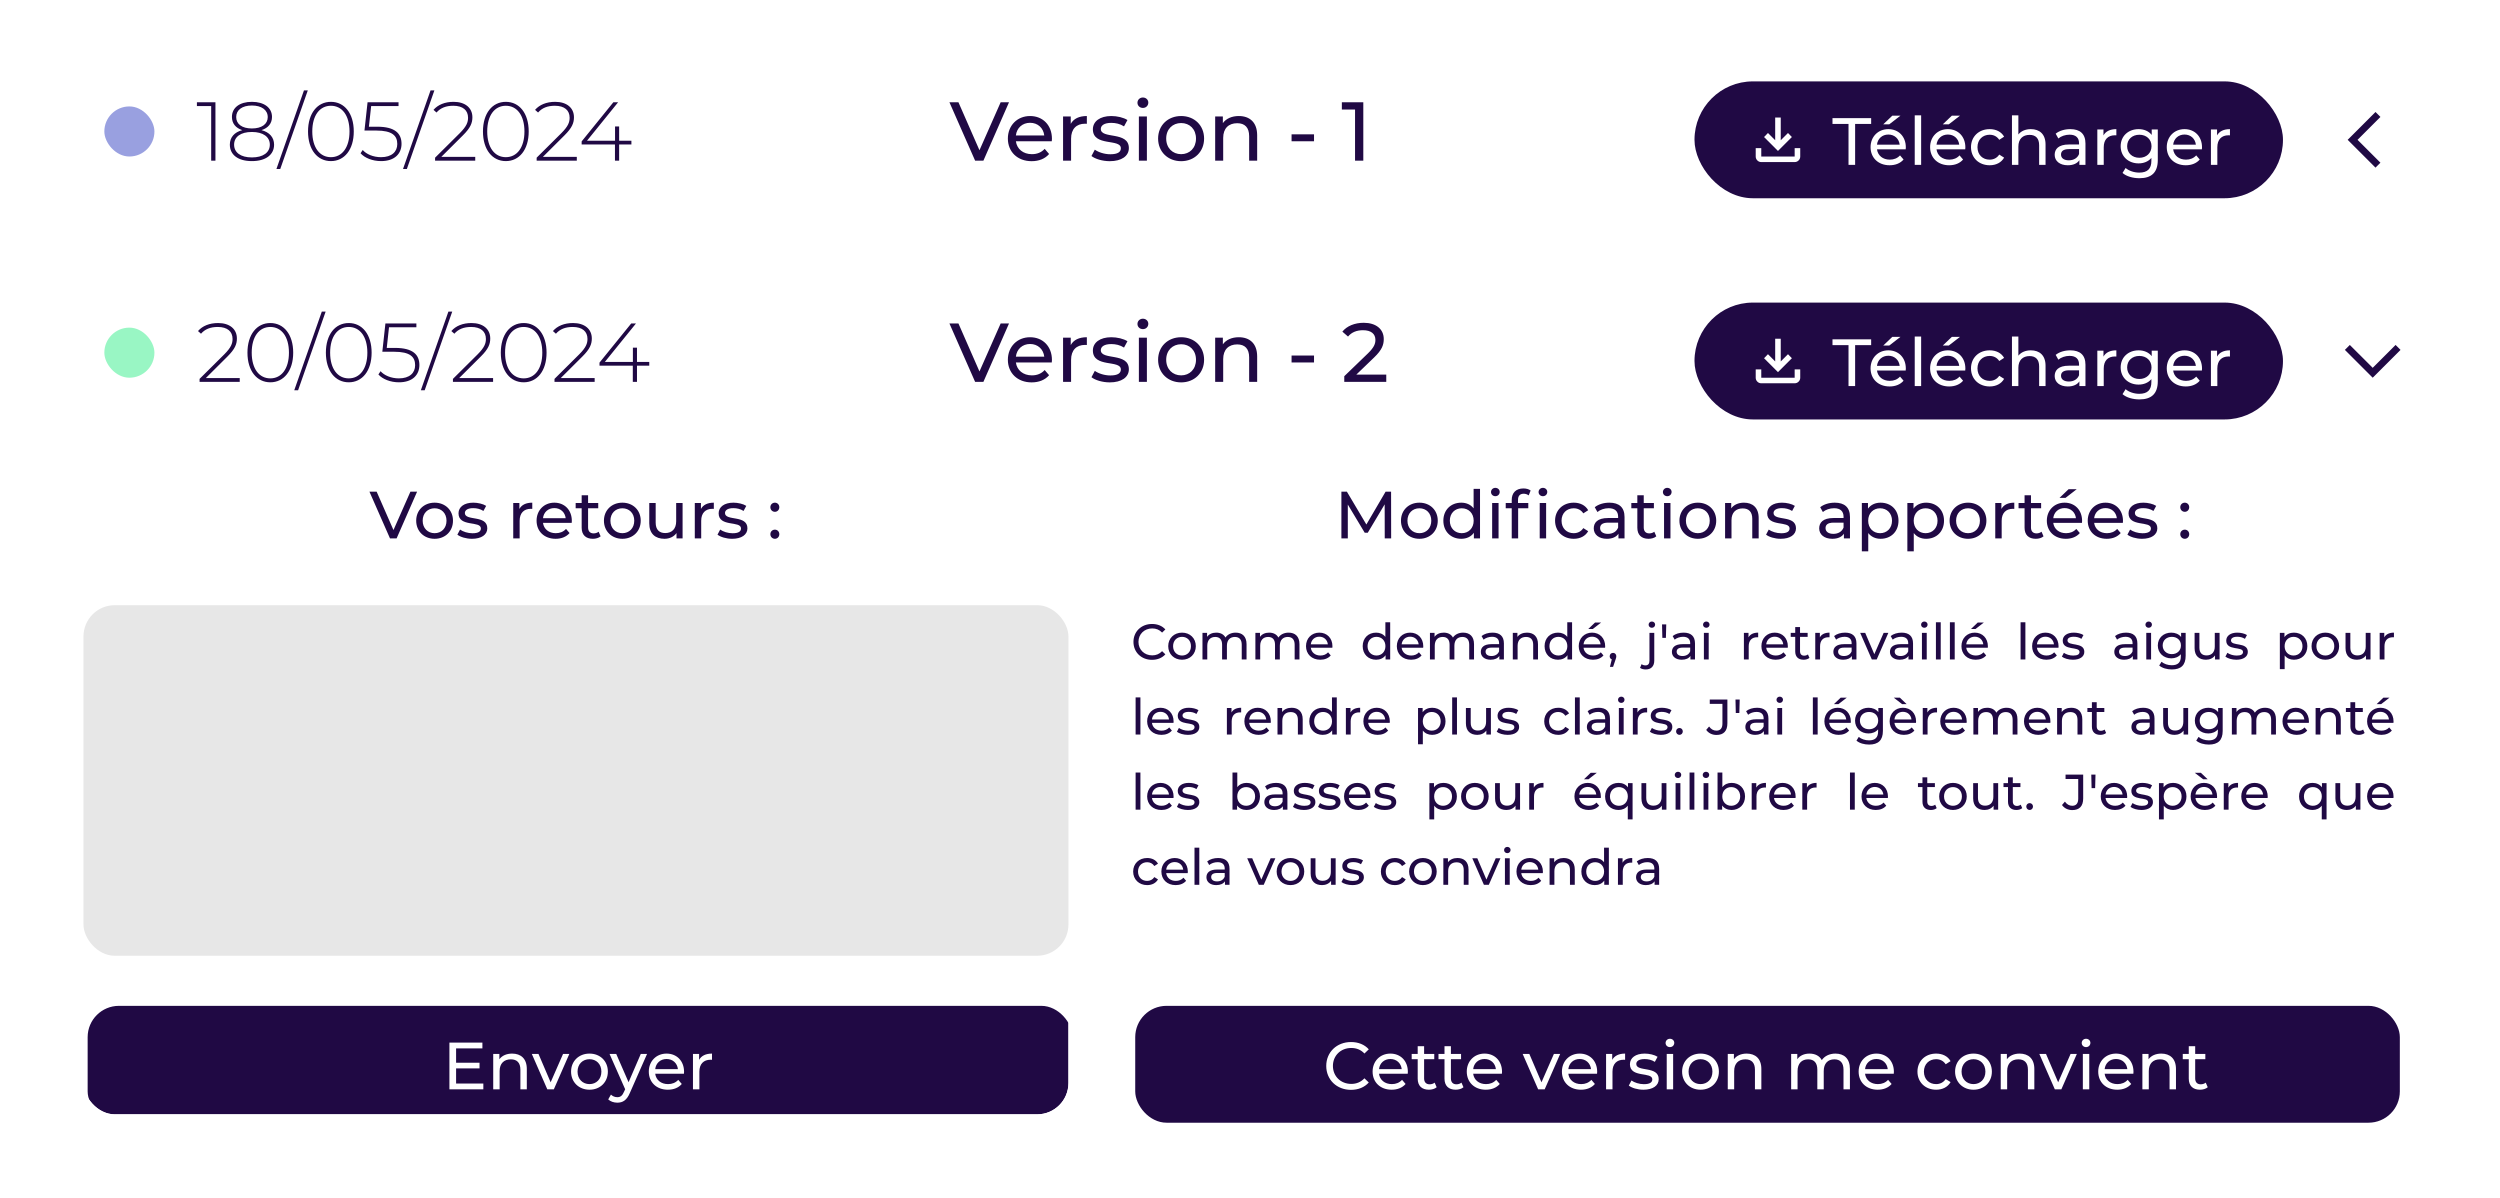 <svg width="599" height="287" viewBox="0 0 599 287" fill="none" xmlns="http://www.w3.org/2000/svg">
<g clip-path="url(#clip0_1254_555)">
<rect x="10" y="10" width="579" height="43" rx="10" fill="white"/>
<rect x="25" y="25.5" width="12" height="12" rx="6" fill="#99A0E0"/>
<path d="M47.18 24.5H51.62V38.5H50.6V25.42H47.18V24.5ZM62.651 31.18C64.571 31.68 65.671 32.92 65.671 34.66C65.671 37.1 63.651 38.6 60.351 38.6C57.051 38.6 55.071 37.1 55.071 34.66C55.071 32.9 56.151 31.68 58.051 31.18C56.451 30.66 55.571 29.56 55.571 28.02C55.571 25.78 57.451 24.4 60.351 24.4C63.251 24.4 65.171 25.78 65.171 28.02C65.171 29.56 64.271 30.66 62.651 31.18ZM56.591 28.04C56.591 29.72 57.971 30.78 60.351 30.78C62.731 30.78 64.151 29.72 64.151 28.06C64.151 26.34 62.671 25.28 60.351 25.28C58.031 25.28 56.591 26.34 56.591 28.04ZM60.351 37.72C63.051 37.72 64.651 36.54 64.651 34.66C64.651 32.8 63.051 31.62 60.351 31.62C57.651 31.62 56.091 32.8 56.091 34.66C56.091 36.54 57.651 37.72 60.351 37.72ZM66.228 40.5L72.828 21.66H73.748L67.147 40.5H66.228ZM79.283 38.6C76.063 38.6 73.803 35.88 73.803 31.5C73.803 27.12 76.063 24.4 79.283 24.4C82.503 24.4 84.763 27.12 84.763 31.5C84.763 35.88 82.503 38.6 79.283 38.6ZM79.283 37.66C81.923 37.66 83.743 35.4 83.743 31.5C83.743 27.6 81.923 25.34 79.283 25.34C76.643 25.34 74.823 27.6 74.823 31.5C74.823 35.4 76.643 37.66 79.283 37.66ZM90.387 30.36C94.647 30.36 96.207 31.98 96.207 34.46C96.207 36.8 94.587 38.6 91.307 38.6C89.267 38.6 87.367 37.84 86.387 36.72L86.907 35.94C87.747 36.92 89.407 37.66 91.287 37.66C93.867 37.66 95.187 36.36 95.187 34.5C95.187 32.5 93.967 31.28 90.167 31.28H87.327L88.067 24.5H95.487V25.42H88.927L88.387 30.36H90.387ZM96.559 40.5L103.16 21.66H104.08L97.48 40.5H96.559ZM105.746 37.58H113.866V38.5H104.246V37.78L110.166 31.9C111.826 30.24 112.146 29.26 112.146 28.2C112.146 26.44 110.926 25.34 108.606 25.34C106.846 25.34 105.546 25.86 104.586 26.96L103.866 26.32C104.926 25.1 106.586 24.4 108.686 24.4C111.426 24.4 113.186 25.82 113.186 28.1C113.186 29.44 112.746 30.62 110.906 32.44L105.746 37.58ZM121.197 38.6C117.977 38.6 115.717 35.88 115.717 31.5C115.717 27.12 117.977 24.4 121.197 24.4C124.417 24.4 126.677 27.12 126.677 31.5C126.677 35.88 124.417 38.6 121.197 38.6ZM121.197 37.66C123.837 37.66 125.657 35.4 125.657 31.5C125.657 27.6 123.837 25.34 121.197 25.34C118.557 25.34 116.737 27.6 116.737 31.5C116.737 35.4 118.557 37.66 121.197 37.66ZM130.082 37.58H138.202V38.5H128.582V37.78L134.502 31.9C136.162 30.24 136.482 29.26 136.482 28.2C136.482 26.44 135.262 25.34 132.942 25.34C131.182 25.34 129.882 25.86 128.922 26.96L128.202 26.32C129.262 25.1 130.922 24.4 133.022 24.4C135.762 24.4 137.522 25.82 137.522 28.1C137.522 29.44 137.082 30.62 135.242 32.44L130.082 37.58ZM151.284 33.72V34.62H148.344V38.5H147.344V34.62H139.364V33.88L146.964 24.5H148.104L140.644 33.72H147.364V30.3H148.344V33.72H151.284Z" fill="#200944"/>
<path d="M239.76 24.5H241.76L235.62 38.5H233.64L227.48 24.5H229.64L234.68 36L239.76 24.5ZM252.045 33.26C252.045 33.42 252.025 33.66 252.005 33.84H243.405C243.645 35.7 245.145 36.94 247.245 36.94C248.485 36.94 249.525 36.52 250.305 35.66L251.365 36.9C250.405 38.02 248.945 38.62 247.185 38.62C243.765 38.62 241.485 36.36 241.485 33.2C241.485 30.06 243.745 27.8 246.805 27.8C249.865 27.8 252.045 30 252.045 33.26ZM246.805 29.42C244.965 29.42 243.605 30.66 243.405 32.46H250.205C250.005 30.68 248.665 29.42 246.805 29.42ZM256.551 29.68C257.231 28.44 258.551 27.8 260.411 27.8V29.66C260.251 29.64 260.111 29.64 259.971 29.64C257.911 29.64 256.631 30.9 256.631 33.22V38.5H254.711V27.9H256.551V29.68ZM265.895 38.62C264.135 38.62 262.395 38.08 261.515 37.38L262.315 35.86C263.215 36.5 264.655 36.96 266.035 36.96C267.815 36.96 268.555 36.42 268.555 35.52C268.555 33.14 261.855 35.2 261.855 30.98C261.855 29.08 263.555 27.8 266.275 27.8C267.655 27.8 269.215 28.16 270.135 28.76L269.315 30.28C268.355 29.66 267.295 29.44 266.255 29.44C264.575 29.44 263.755 30.06 263.755 30.9C263.755 33.4 270.475 31.36 270.475 35.48C270.475 37.4 268.715 38.62 265.895 38.62ZM273.835 25.86C273.095 25.86 272.535 25.32 272.535 24.62C272.535 23.92 273.095 23.36 273.835 23.36C274.575 23.36 275.135 23.9 275.135 24.58C275.135 25.3 274.595 25.86 273.835 25.86ZM272.875 38.5V27.9H274.795V38.5H272.875ZM283.001 38.62C279.821 38.62 277.481 36.36 277.481 33.2C277.481 30.04 279.821 27.8 283.001 27.8C286.181 27.8 288.501 30.04 288.501 33.2C288.501 36.36 286.181 38.62 283.001 38.62ZM283.001 36.94C285.041 36.94 286.561 35.46 286.561 33.2C286.561 30.94 285.041 29.48 283.001 29.48C280.961 29.48 279.421 30.94 279.421 33.2C279.421 35.46 280.961 36.94 283.001 36.94ZM296.816 27.8C299.396 27.8 301.216 29.28 301.216 32.4V38.5H299.296V32.62C299.296 30.54 298.256 29.52 296.436 29.52C294.396 29.52 293.076 30.74 293.076 33.04V38.5H291.156V27.9H292.996V29.5C293.776 28.42 295.136 27.8 296.816 27.8ZM309.46 33.84V32.18H314.84V33.84H309.46ZM321.508 24.5H326.648V38.5H324.668V26.24H321.508V24.5Z" fill="#200944"/>
<g filter="url(#filter0_d_1254_555)">
<rect x="405" y="17.5" width="141" height="28" rx="14" fill="#200944"/>
<mask id="mask0_1254_555" style="mask-type:alpha" maskUnits="userSpaceOnUse" x="417" y="23" width="16" height="17">
<rect x="417" y="23.5" width="16" height="16" fill="#D9D9D9"/>
</mask>
<g mask="url(#mask0_1254_555)">
<path d="M425.001 34.167L421.668 30.834L422.601 29.867L424.335 31.6V26.167H425.668V31.6L427.401 29.867L428.335 30.834L425.001 34.167ZM421.001 36.834C420.635 36.834 420.321 36.703 420.06 36.442C419.799 36.181 419.668 35.867 419.668 35.5V33.5H421.001V35.5H429.001V33.5H430.335V35.5C430.335 35.867 430.204 36.181 429.943 36.442C429.682 36.703 429.368 36.834 429.001 36.834H421.001Z" fill="white"/>
</g>
<path d="M441.904 37.5V27.692H438.064V26.3H447.328V27.692H443.488V37.5H441.904ZM454.356 25.708L451.668 27.788H450.228L452.404 25.708H454.356ZM455.636 33.308C455.636 33.436 455.62 33.628 455.604 33.772H448.724C448.916 35.26 450.116 36.252 451.796 36.252C452.788 36.252 453.62 35.916 454.244 35.228L455.092 36.22C454.324 37.116 453.156 37.596 451.748 37.596C449.012 37.596 447.188 35.788 447.188 33.26C447.188 30.748 448.996 28.94 451.444 28.94C453.892 28.94 455.636 30.7 455.636 33.308ZM451.444 30.236C449.972 30.236 448.884 31.228 448.724 32.668H454.164C454.004 31.244 452.932 30.236 451.444 30.236ZM457.769 37.5V25.628H459.305V37.5H457.769ZM468.621 25.708L465.933 27.788H464.493L466.669 25.708H468.621ZM469.901 33.308C469.901 33.436 469.885 33.628 469.869 33.772H462.989C463.181 35.26 464.381 36.252 466.061 36.252C467.053 36.252 467.885 35.916 468.509 35.228L469.357 36.22C468.589 37.116 467.421 37.596 466.013 37.596C463.277 37.596 461.453 35.788 461.453 33.26C461.453 30.748 463.261 28.94 465.709 28.94C468.157 28.94 469.901 30.7 469.901 33.308ZM465.709 30.236C464.237 30.236 463.149 31.228 462.989 32.668H468.429C468.269 31.244 467.197 30.236 465.709 30.236ZM475.73 37.596C473.122 37.596 471.25 35.788 471.25 33.26C471.25 30.732 473.122 28.94 475.73 28.94C477.25 28.94 478.514 29.564 479.186 30.748L478.018 31.5C477.474 30.668 476.642 30.284 475.714 30.284C474.05 30.284 472.802 31.452 472.802 33.26C472.802 35.1 474.05 36.252 475.714 36.252C476.642 36.252 477.474 35.868 478.018 35.036L479.186 35.772C478.514 36.956 477.25 37.596 475.73 37.596ZM485.593 28.94C487.657 28.94 489.113 30.124 489.113 32.62V37.5H487.577V32.796C487.577 31.132 486.745 30.316 485.289 30.316C483.657 30.316 482.601 31.292 482.601 33.132V37.5H481.065V25.628H482.601V30.22C483.241 29.404 484.297 28.94 485.593 28.94ZM495.044 28.94C497.364 28.94 498.676 30.06 498.676 32.38V37.5H497.22V36.38C496.708 37.148 495.764 37.596 494.436 37.596C492.516 37.596 491.3 36.572 491.3 35.1C491.3 33.74 492.18 32.62 494.708 32.62H497.14V32.316C497.14 31.02 496.388 30.268 494.868 30.268C493.86 30.268 492.836 30.62 492.18 31.18L491.54 30.028C492.42 29.324 493.684 28.94 495.044 28.94ZM494.692 36.412C495.844 36.412 496.756 35.884 497.14 34.908V33.724H494.772C493.252 33.724 492.82 34.316 492.82 35.036C492.82 35.884 493.524 36.412 494.692 36.412ZM502.991 30.444C503.535 29.452 504.591 28.94 506.079 28.94V30.428C505.951 30.412 505.839 30.412 505.727 30.412C504.079 30.412 503.055 31.42 503.055 33.276V37.5H501.519V29.02H502.991V30.444ZM514.55 29.02H516.006V36.348C516.006 39.34 514.486 40.7 511.606 40.7C510.054 40.7 508.486 40.268 507.558 39.436L508.294 38.252C509.078 38.924 510.31 39.356 511.558 39.356C513.558 39.356 514.47 38.428 514.47 36.508V35.836C513.734 36.716 512.63 37.148 511.414 37.148C508.966 37.148 507.11 35.484 507.11 33.036C507.11 30.588 508.966 28.94 511.414 28.94C512.678 28.94 513.83 29.404 514.55 30.332V29.02ZM511.59 35.804C513.286 35.804 514.502 34.668 514.502 33.036C514.502 31.388 513.286 30.284 511.59 30.284C509.878 30.284 508.662 31.388 508.662 33.036C508.662 34.668 509.878 35.804 511.59 35.804ZM526.604 33.308C526.604 33.436 526.588 33.628 526.572 33.772H519.692C519.884 35.26 521.084 36.252 522.764 36.252C523.756 36.252 524.588 35.916 525.212 35.228L526.06 36.22C525.292 37.116 524.124 37.596 522.716 37.596C519.98 37.596 518.156 35.788 518.156 33.26C518.156 30.748 519.964 28.94 522.412 28.94C524.86 28.94 526.604 30.7 526.604 33.308ZM522.412 30.236C520.94 30.236 519.852 31.228 519.692 32.668H525.132C524.972 31.244 523.9 30.236 522.412 30.236ZM530.209 30.444C530.753 29.452 531.809 28.94 533.297 28.94V30.428C533.169 30.412 533.057 30.412 532.945 30.412C531.297 30.412 530.273 31.42 530.273 33.276V37.5H528.737V29.02H530.209V30.444Z" fill="white"/>
</g>
<g filter="url(#filter1_d_1254_555)">
<mask id="mask1_1254_555" style="mask-type:alpha" maskUnits="userSpaceOnUse" x="557" y="23" width="17" height="17">
<rect x="557.5" y="23.5" width="16" height="16" fill="#D9D9D9"/>
</mask>
<g mask="url(#mask1_1254_555)">
<path d="M568.167 38.166L561.5 31.5L568.167 24.833L569.35 26.016L563.867 31.5L569.35 36.983L568.167 38.166Z" fill="#200944"/>
</g>
</g>
<path d="M10 73C10 67.477 14.477 63 20 63H579C584.523 63 589 67.477 589 73V106H10V73Z" fill="white"/>
<rect x="25" y="78.5" width="12" height="12" rx="6" fill="#99F6C4"/>
<path d="M49.32 90.58H57.44V91.5H47.82V90.78L53.74 84.9C55.4 83.24 55.72 82.26 55.72 81.2C55.72 79.44 54.5 78.34 52.18 78.34C50.42 78.34 49.12 78.86 48.16 79.96L47.44 79.32C48.5 78.1 50.16 77.4 52.26 77.4C55 77.4 56.76 78.82 56.76 81.1C56.76 82.44 56.32 83.62 54.48 85.44L49.32 90.58ZM64.771 91.6C61.551 91.6 59.291 88.88 59.291 84.5C59.291 80.12 61.551 77.4 64.771 77.4C67.991 77.4 70.251 80.12 70.251 84.5C70.251 88.88 67.991 91.6 64.771 91.6ZM64.771 90.66C67.411 90.66 69.231 88.4 69.231 84.5C69.231 80.6 67.411 78.34 64.771 78.34C62.131 78.34 60.311 80.6 60.311 84.5C60.311 88.4 62.131 90.66 64.771 90.66ZM70.505 93.5L77.105 74.66H78.025L71.425 93.5H70.505ZM83.561 91.6C80.341 91.6 78.081 88.88 78.081 84.5C78.081 80.12 80.341 77.4 83.561 77.4C86.781 77.4 89.04 80.12 89.04 84.5C89.04 88.88 86.781 91.6 83.561 91.6ZM83.561 90.66C86.201 90.66 88.02 88.4 88.02 84.5C88.02 80.6 86.201 78.34 83.561 78.34C80.921 78.34 79.1 80.6 79.1 84.5C79.1 88.4 80.921 90.66 83.561 90.66ZM94.665 83.36C98.924 83.36 100.485 84.98 100.485 87.46C100.485 89.8 98.865 91.6 95.585 91.6C93.544 91.6 91.644 90.84 90.665 89.72L91.184 88.94C92.025 89.92 93.684 90.66 95.564 90.66C98.144 90.66 99.465 89.36 99.465 87.5C99.465 85.5 98.245 84.28 94.445 84.28H91.605L92.344 77.5H99.764V78.42H93.204L92.665 83.36H94.665ZM100.837 93.5L107.437 74.66H108.357L101.757 93.5H100.837ZM110.023 90.58H118.143V91.5H108.523V90.78L114.443 84.9C116.103 83.24 116.423 82.26 116.423 81.2C116.423 79.44 115.203 78.34 112.883 78.34C111.123 78.34 109.823 78.86 108.863 79.96L108.143 79.32C109.203 78.1 110.863 77.4 112.963 77.4C115.703 77.4 117.463 78.82 117.463 81.1C117.463 82.44 117.023 83.62 115.183 85.44L110.023 90.58ZM125.475 91.6C122.255 91.6 119.995 88.88 119.995 84.5C119.995 80.12 122.255 77.4 125.475 77.4C128.695 77.4 130.955 80.12 130.955 84.5C130.955 88.88 128.695 91.6 125.475 91.6ZM125.475 90.66C128.115 90.66 129.935 88.4 129.935 84.5C129.935 80.6 128.115 78.34 125.475 78.34C122.835 78.34 121.015 80.6 121.015 84.5C121.015 88.4 122.835 90.66 125.475 90.66ZM134.359 90.58H142.479V91.5H132.859V90.78L138.779 84.9C140.439 83.24 140.759 82.26 140.759 81.2C140.759 79.44 139.539 78.34 137.219 78.34C135.459 78.34 134.159 78.86 133.199 79.96L132.479 79.32C133.539 78.1 135.199 77.4 137.299 77.4C140.039 77.4 141.799 78.82 141.799 81.1C141.799 82.44 141.359 83.62 139.519 85.44L134.359 90.58ZM155.561 86.72V87.62H152.621V91.5H151.621V87.62H143.641V86.88L151.241 77.5H152.381L144.921 86.72H151.641V83.3H152.621V86.72H155.561Z" fill="#200944"/>
<path d="M239.76 77.5H241.76L235.62 91.5H233.64L227.48 77.5H229.64L234.68 89L239.76 77.5ZM252.045 86.26C252.045 86.42 252.025 86.66 252.005 86.84H243.405C243.645 88.7 245.145 89.94 247.245 89.94C248.485 89.94 249.525 89.52 250.305 88.66L251.365 89.9C250.405 91.02 248.945 91.62 247.185 91.62C243.765 91.62 241.485 89.36 241.485 86.2C241.485 83.06 243.745 80.8 246.805 80.8C249.865 80.8 252.045 83 252.045 86.26ZM246.805 82.42C244.965 82.42 243.605 83.66 243.405 85.46H250.205C250.005 83.68 248.665 82.42 246.805 82.42ZM256.551 82.68C257.231 81.44 258.551 80.8 260.411 80.8V82.66C260.251 82.64 260.111 82.64 259.971 82.64C257.911 82.64 256.631 83.9 256.631 86.22V91.5H254.711V80.9H256.551V82.68ZM265.895 91.62C264.135 91.62 262.395 91.08 261.515 90.38L262.315 88.86C263.215 89.5 264.655 89.96 266.035 89.96C267.815 89.96 268.555 89.42 268.555 88.52C268.555 86.14 261.855 88.2 261.855 83.98C261.855 82.08 263.555 80.8 266.275 80.8C267.655 80.8 269.215 81.16 270.135 81.76L269.315 83.28C268.355 82.66 267.295 82.44 266.255 82.44C264.575 82.44 263.755 83.06 263.755 83.9C263.755 86.4 270.475 84.36 270.475 88.48C270.475 90.4 268.715 91.62 265.895 91.62ZM273.835 78.86C273.095 78.86 272.535 78.32 272.535 77.62C272.535 76.92 273.095 76.36 273.835 76.36C274.575 76.36 275.135 76.9 275.135 77.58C275.135 78.3 274.595 78.86 273.835 78.86ZM272.875 91.5V80.9H274.795V91.5H272.875ZM283.001 91.62C279.821 91.62 277.481 89.36 277.481 86.2C277.481 83.04 279.821 80.8 283.001 80.8C286.181 80.8 288.501 83.04 288.501 86.2C288.501 89.36 286.181 91.62 283.001 91.62ZM283.001 89.94C285.041 89.94 286.561 88.46 286.561 86.2C286.561 83.94 285.041 82.48 283.001 82.48C280.961 82.48 279.421 83.94 279.421 86.2C279.421 88.46 280.961 89.94 283.001 89.94ZM296.816 80.8C299.396 80.8 301.216 82.28 301.216 85.4V91.5H299.296V85.62C299.296 83.54 298.256 82.52 296.436 82.52C294.396 82.52 293.076 83.74 293.076 86.04V91.5H291.156V80.9H292.996V82.5C293.776 81.42 295.136 80.8 296.816 80.8ZM309.46 86.84V85.18H314.84V86.84H309.46ZM324.968 89.76H332.148V91.5H322.088V90.14L327.788 84.64C329.268 83.2 329.548 82.32 329.548 81.44C329.548 80 328.528 79.12 326.568 79.12C325.068 79.12 323.848 79.6 322.988 80.64L321.628 79.46C322.708 78.12 324.568 77.34 326.748 77.34C329.668 77.34 331.548 78.84 331.548 81.24C331.548 82.6 331.148 83.82 329.248 85.64L324.968 89.76Z" fill="#200944"/>
<g filter="url(#filter2_d_1254_555)">
<rect x="405" y="70.5" width="141" height="28" rx="14" fill="#200944"/>
<mask id="mask2_1254_555" style="mask-type:alpha" maskUnits="userSpaceOnUse" x="417" y="76" width="16" height="17">
<rect x="417" y="76.5" width="16" height="16" fill="#D9D9D9"/>
</mask>
<g mask="url(#mask2_1254_555)">
<path d="M425.001 87.167L421.668 83.834L422.601 82.867L424.335 84.6V79.167H425.668V84.6L427.401 82.867L428.335 83.834L425.001 87.167ZM421.001 89.834C420.635 89.834 420.321 89.703 420.06 89.442C419.799 89.181 419.668 88.867 419.668 88.5V86.5H421.001V88.5H429.001V86.5H430.335V88.5C430.335 88.867 430.204 89.181 429.943 89.442C429.682 89.703 429.368 89.834 429.001 89.834H421.001Z" fill="white"/>
</g>
<path d="M441.904 90.5V80.692H438.064V79.3H447.328V80.692H443.488V90.5H441.904ZM454.356 78.708L451.668 80.788H450.228L452.404 78.708H454.356ZM455.636 86.308C455.636 86.436 455.62 86.628 455.604 86.772H448.724C448.916 88.26 450.116 89.252 451.796 89.252C452.788 89.252 453.62 88.916 454.244 88.228L455.092 89.22C454.324 90.116 453.156 90.596 451.748 90.596C449.012 90.596 447.188 88.788 447.188 86.26C447.188 83.748 448.996 81.94 451.444 81.94C453.892 81.94 455.636 83.7 455.636 86.308ZM451.444 83.236C449.972 83.236 448.884 84.228 448.724 85.668H454.164C454.004 84.244 452.932 83.236 451.444 83.236ZM457.769 90.5V78.628H459.305V90.5H457.769ZM468.621 78.708L465.933 80.788H464.493L466.669 78.708H468.621ZM469.901 86.308C469.901 86.436 469.885 86.628 469.869 86.772H462.989C463.181 88.26 464.381 89.252 466.061 89.252C467.053 89.252 467.885 88.916 468.509 88.228L469.357 89.22C468.589 90.116 467.421 90.596 466.013 90.596C463.277 90.596 461.453 88.788 461.453 86.26C461.453 83.748 463.261 81.94 465.709 81.94C468.157 81.94 469.901 83.7 469.901 86.308ZM465.709 83.236C464.237 83.236 463.149 84.228 462.989 85.668H468.429C468.269 84.244 467.197 83.236 465.709 83.236ZM475.73 90.596C473.122 90.596 471.25 88.788 471.25 86.26C471.25 83.732 473.122 81.94 475.73 81.94C477.25 81.94 478.514 82.564 479.186 83.748L478.018 84.5C477.474 83.668 476.642 83.284 475.714 83.284C474.05 83.284 472.802 84.452 472.802 86.26C472.802 88.1 474.05 89.252 475.714 89.252C476.642 89.252 477.474 88.868 478.018 88.036L479.186 88.772C478.514 89.956 477.25 90.596 475.73 90.596ZM485.593 81.94C487.657 81.94 489.113 83.124 489.113 85.62V90.5H487.577V85.796C487.577 84.132 486.745 83.316 485.289 83.316C483.657 83.316 482.601 84.292 482.601 86.132V90.5H481.065V78.628H482.601V83.22C483.241 82.404 484.297 81.94 485.593 81.94ZM495.044 81.94C497.364 81.94 498.676 83.06 498.676 85.38V90.5H497.22V89.38C496.708 90.148 495.764 90.596 494.436 90.596C492.516 90.596 491.3 89.572 491.3 88.1C491.3 86.74 492.18 85.62 494.708 85.62H497.14V85.316C497.14 84.02 496.388 83.268 494.868 83.268C493.86 83.268 492.836 83.62 492.18 84.18L491.54 83.028C492.42 82.324 493.684 81.94 495.044 81.94ZM494.692 89.412C495.844 89.412 496.756 88.884 497.14 87.908V86.724H494.772C493.252 86.724 492.82 87.316 492.82 88.036C492.82 88.884 493.524 89.412 494.692 89.412ZM502.991 83.444C503.535 82.452 504.591 81.94 506.079 81.94V83.428C505.951 83.412 505.839 83.412 505.727 83.412C504.079 83.412 503.055 84.42 503.055 86.276V90.5H501.519V82.02H502.991V83.444ZM514.55 82.02H516.006V89.348C516.006 92.34 514.486 93.7 511.606 93.7C510.054 93.7 508.486 93.268 507.558 92.436L508.294 91.252C509.078 91.924 510.31 92.356 511.558 92.356C513.558 92.356 514.47 91.428 514.47 89.508V88.836C513.734 89.716 512.63 90.148 511.414 90.148C508.966 90.148 507.11 88.484 507.11 86.036C507.11 83.588 508.966 81.94 511.414 81.94C512.678 81.94 513.83 82.404 514.55 83.332V82.02ZM511.59 88.804C513.286 88.804 514.502 87.668 514.502 86.036C514.502 84.388 513.286 83.284 511.59 83.284C509.878 83.284 508.662 84.388 508.662 86.036C508.662 87.668 509.878 88.804 511.59 88.804ZM526.604 86.308C526.604 86.436 526.588 86.628 526.572 86.772H519.692C519.884 88.26 521.084 89.252 522.764 89.252C523.756 89.252 524.588 88.916 525.212 88.228L526.06 89.22C525.292 90.116 524.124 90.596 522.716 90.596C519.98 90.596 518.156 88.788 518.156 86.26C518.156 83.748 519.964 81.94 522.412 81.94C524.86 81.94 526.604 83.7 526.604 86.308ZM522.412 83.236C520.94 83.236 519.852 84.228 519.692 85.668H525.132C524.972 84.244 523.9 83.236 522.412 83.236ZM530.209 83.444C530.753 82.452 531.809 81.94 533.297 81.94V83.428C533.169 83.412 533.057 83.412 532.945 83.412C531.297 83.412 530.273 84.42 530.273 86.276V90.5H528.737V82.02H530.209V83.444Z" fill="white"/>
</g>
<g filter="url(#filter3_d_1254_555)">
<mask id="mask3_1254_555" style="mask-type:alpha" maskUnits="userSpaceOnUse" x="559" y="76" width="17" height="17">
<rect x="559.5" y="92.5" width="16" height="16" transform="rotate(-90 559.5 92.5)" fill="#D9D9D9"/>
</mask>
<g mask="url(#mask3_1254_555)">
<path d="M574.165 81.833L567.499 88.5L560.832 81.833L562.015 80.65L567.499 86.133L572.982 80.65L574.165 81.833Z" fill="#200944"/>
</g>
</g>
<path d="M10 106H589V267C589 272.523 584.523 277 579 277H20C14.477 277 10 272.523 10 267V106Z" fill="white"/>
<g clip-path="url(#clip1_1254_555)">
<path d="M98.339 117.8H99.939L95.027 129H93.443L88.515 117.8H90.243L94.275 127L98.339 117.8ZM104.135 129.096C101.591 129.096 99.719 127.288 99.719 124.76C99.719 122.232 101.591 120.44 104.135 120.44C106.679 120.44 108.535 122.232 108.535 124.76C108.535 127.288 106.679 129.096 104.135 129.096ZM104.135 127.752C105.767 127.752 106.983 126.568 106.983 124.76C106.983 122.952 105.767 121.784 104.135 121.784C102.503 121.784 101.271 122.952 101.271 124.76C101.271 126.568 102.503 127.752 104.135 127.752ZM113.091 129.096C111.683 129.096 110.291 128.664 109.587 128.104L110.227 126.888C110.947 127.4 112.099 127.768 113.203 127.768C114.627 127.768 115.219 127.336 115.219 126.616C115.219 124.712 109.859 126.36 109.859 122.984C109.859 121.464 111.219 120.44 113.395 120.44C114.499 120.44 115.747 120.728 116.483 121.208L115.827 122.424C115.059 121.928 114.211 121.752 113.379 121.752C112.035 121.752 111.379 122.248 111.379 122.92C111.379 124.92 116.755 123.288 116.755 126.584C116.755 128.12 115.347 129.096 113.091 129.096ZM124.444 121.944C124.988 120.952 126.044 120.44 127.532 120.44V121.928C127.404 121.912 127.292 121.912 127.18 121.912C125.532 121.912 124.508 122.92 124.508 124.776V129H122.972V120.52H124.444V121.944ZM137.011 124.808C137.011 124.936 136.995 125.128 136.979 125.272H130.099C130.291 126.76 131.491 127.752 133.171 127.752C134.163 127.752 134.995 127.416 135.619 126.728L136.467 127.72C135.699 128.616 134.531 129.096 133.123 129.096C130.387 129.096 128.563 127.288 128.563 124.76C128.563 122.248 130.371 120.44 132.819 120.44C135.267 120.44 137.011 122.2 137.011 124.808ZM132.819 121.736C131.347 121.736 130.259 122.728 130.099 124.168H135.539C135.379 122.744 134.307 121.736 132.819 121.736ZM143.432 127.4L143.912 128.504C143.448 128.904 142.744 129.096 142.056 129.096C140.344 129.096 139.368 128.152 139.368 126.44V121.784H137.928V120.52H139.368V118.664H140.904V120.52H143.336V121.784H140.904V126.376C140.904 127.288 141.384 127.8 142.232 127.8C142.68 127.8 143.112 127.656 143.432 127.4ZM149.119 129.096C146.575 129.096 144.703 127.288 144.703 124.76C144.703 122.232 146.575 120.44 149.119 120.44C151.663 120.44 153.519 122.232 153.519 124.76C153.519 127.288 151.663 129.096 149.119 129.096ZM149.119 127.752C150.751 127.752 151.967 126.568 151.967 124.76C151.967 122.952 150.751 121.784 149.119 121.784C147.487 121.784 146.255 122.952 146.255 124.76C146.255 126.568 147.487 127.752 149.119 127.752ZM162.012 120.52H163.548V129H162.092V127.72C161.468 128.6 160.412 129.096 159.212 129.096C157.02 129.096 155.564 127.896 155.564 125.4V120.52H157.1V125.224C157.1 126.888 157.932 127.72 159.388 127.72C160.988 127.72 162.012 126.728 162.012 124.904V120.52ZM167.944 121.944C168.488 120.952 169.544 120.44 171.032 120.44V121.928C170.904 121.912 170.792 121.912 170.68 121.912C169.032 121.912 168.008 122.92 168.008 124.776V129H166.472V120.52H167.944V121.944ZM175.419 129.096C174.011 129.096 172.619 128.664 171.915 128.104L172.555 126.888C173.275 127.4 174.427 127.768 175.531 127.768C176.955 127.768 177.547 127.336 177.547 126.616C177.547 124.712 172.187 126.36 172.187 122.984C172.187 121.464 173.547 120.44 175.723 120.44C176.827 120.44 178.075 120.728 178.811 121.208L178.155 122.424C177.387 121.928 176.539 121.752 175.707 121.752C174.363 121.752 173.707 122.248 173.707 122.92C173.707 124.92 179.083 123.288 179.083 126.584C179.083 128.12 177.675 129.096 175.419 129.096ZM185.668 122.632C185.076 122.632 184.58 122.168 184.58 121.528C184.58 120.888 185.076 120.44 185.668 120.44C186.244 120.44 186.724 120.888 186.724 121.528C186.724 122.168 186.244 122.632 185.668 122.632ZM185.668 129.096C185.076 129.096 184.58 128.632 184.58 127.992C184.58 127.352 185.076 126.904 185.668 126.904C186.244 126.904 186.724 127.352 186.724 127.992C186.724 128.632 186.244 129.096 185.668 129.096Z" fill="#200944"/>
<rect x="20" y="145" width="236" height="84" rx="7.5" fill="#E7E7E7"/>
<g filter="url(#filter4_d_1254_555)">
<rect x="20" y="239" width="236" height="28" rx="7.5" fill="#200944"/>
<path d="M108.28 257.608H114.808V259H106.68V247.8H114.584V249.192H108.28V252.632H113.896V253.992H108.28V257.608ZM121.703 250.44C123.767 250.44 125.223 251.624 125.223 254.12V259H123.687V254.296C123.687 252.632 122.855 251.816 121.399 251.816C119.767 251.816 118.711 252.792 118.711 254.632V259H117.175V250.52H118.647V251.8C119.271 250.936 120.359 250.44 121.703 250.44ZM133.909 250.52H135.413L131.701 259H130.133L126.421 250.52H128.021L130.933 257.32L133.909 250.52ZM140.244 259.096C137.7 259.096 135.828 257.288 135.828 254.76C135.828 252.232 137.7 250.44 140.244 250.44C142.788 250.44 144.644 252.232 144.644 254.76C144.644 257.288 142.788 259.096 140.244 259.096ZM140.244 257.752C141.876 257.752 143.092 256.568 143.092 254.76C143.092 252.952 141.876 251.784 140.244 251.784C138.612 251.784 137.38 252.952 137.38 254.76C137.38 256.568 138.612 257.752 140.244 257.752ZM152.534 250.52H154.038L149.926 259.848C149.174 261.64 148.198 262.2 146.902 262.2C146.086 262.2 145.254 261.928 144.726 261.416L145.382 260.264C145.798 260.664 146.326 260.888 146.902 260.888C147.638 260.888 148.102 260.552 148.518 259.576L148.79 258.984L145.046 250.52H146.646L149.606 257.304L152.534 250.52ZM162.901 254.808C162.901 254.936 162.885 255.128 162.869 255.272H155.989C156.181 256.76 157.381 257.752 159.061 257.752C160.053 257.752 160.885 257.416 161.509 256.728L162.357 257.72C161.589 258.616 160.421 259.096 159.013 259.096C156.277 259.096 154.453 257.288 154.453 254.76C154.453 252.248 156.261 250.44 158.709 250.44C161.157 250.44 162.901 252.2 162.901 254.808ZM158.709 251.736C157.237 251.736 156.149 252.728 155.989 254.168H161.429C161.269 252.744 160.197 251.736 158.709 251.736ZM166.506 251.944C167.05 250.952 168.106 250.44 169.594 250.44V251.928C169.466 251.912 169.354 251.912 169.242 251.912C167.594 251.912 166.57 252.92 166.57 254.776V259H165.034V250.52H166.506V251.944Z" fill="white"/>
</g>
</g>
<path d="M333.319 129H331.783L331.767 120.84L327.719 127.64H326.983L322.935 120.888V129H321.399V117.8H322.711L327.383 125.672L331.991 117.8H333.303L333.319 129ZM340.088 129.096C337.544 129.096 335.672 127.288 335.672 124.76C335.672 122.232 337.544 120.44 340.088 120.44C342.632 120.44 344.488 122.232 344.488 124.76C344.488 127.288 342.632 129.096 340.088 129.096ZM340.088 127.752C341.72 127.752 342.936 126.568 342.936 124.76C342.936 122.952 341.72 121.784 340.088 121.784C338.456 121.784 337.224 122.952 337.224 124.76C337.224 126.568 338.456 127.752 340.088 127.752ZM353.076 117.128H354.612V129H353.14V127.656C352.452 128.616 351.364 129.096 350.116 129.096C347.636 129.096 345.828 127.352 345.828 124.76C345.828 122.168 347.636 120.44 350.116 120.44C351.316 120.44 352.372 120.888 353.076 121.8V117.128ZM350.244 127.752C351.86 127.752 353.092 126.568 353.092 124.76C353.092 122.952 351.86 121.784 350.244 121.784C348.612 121.784 347.38 122.952 347.38 124.76C347.38 126.568 348.612 127.752 350.244 127.752ZM358.287 118.888C357.695 118.888 357.247 118.456 357.247 117.896C357.247 117.336 357.695 116.888 358.287 116.888C358.879 116.888 359.327 117.32 359.327 117.864C359.327 118.44 358.895 118.888 358.287 118.888ZM357.519 129V120.52H359.055V129H357.519ZM369.683 118.888C369.091 118.888 368.643 118.456 368.643 117.896C368.643 117.336 369.091 116.888 369.683 116.888C370.275 116.888 370.723 117.32 370.723 117.864C370.723 118.44 370.291 118.888 369.683 118.888ZM362.211 119.768C362.211 118.12 363.203 117.032 365.011 117.032C365.667 117.032 366.307 117.192 366.739 117.528L366.275 118.696C365.955 118.456 365.539 118.296 365.091 118.296C364.179 118.296 363.715 118.808 363.715 119.784V120.52H366.179V121.784H363.747V129H362.211V121.784H360.771V120.52H362.211V119.768ZM368.915 129V120.52H370.451V129H368.915ZM377.074 129.096C374.466 129.096 372.594 127.288 372.594 124.76C372.594 122.232 374.466 120.44 377.074 120.44C378.594 120.44 379.858 121.064 380.53 122.248L379.362 123C378.818 122.168 377.986 121.784 377.058 121.784C375.394 121.784 374.146 122.952 374.146 124.76C374.146 126.6 375.394 127.752 377.058 127.752C377.986 127.752 378.818 127.368 379.362 126.536L380.53 127.272C379.858 128.456 378.594 129.096 377.074 129.096ZM385.607 120.44C387.927 120.44 389.239 121.56 389.239 123.88V129H387.783V127.88C387.271 128.648 386.327 129.096 384.999 129.096C383.079 129.096 381.863 128.072 381.863 126.6C381.863 125.24 382.743 124.12 385.271 124.12H387.703V123.816C387.703 122.52 386.951 121.768 385.431 121.768C384.423 121.768 383.399 122.12 382.743 122.68L382.103 121.528C382.983 120.824 384.247 120.44 385.607 120.44ZM385.255 127.912C386.407 127.912 387.319 127.384 387.703 126.408V125.224H385.335C383.815 125.224 383.383 125.816 383.383 126.536C383.383 127.384 384.087 127.912 385.255 127.912ZM396.369 127.4L396.849 128.504C396.385 128.904 395.681 129.096 394.993 129.096C393.281 129.096 392.305 128.152 392.305 126.44V121.784H390.865V120.52H392.305V118.664H393.841V120.52H396.273V121.784H393.841V126.376C393.841 127.288 394.321 127.8 395.169 127.8C395.617 127.8 396.049 127.656 396.369 127.4ZM399.474 118.888C398.882 118.888 398.434 118.456 398.434 117.896C398.434 117.336 398.882 116.888 399.474 116.888C400.066 116.888 400.514 117.32 400.514 117.864C400.514 118.44 400.082 118.888 399.474 118.888ZM398.706 129V120.52H400.242V129H398.706ZM406.807 129.096C404.263 129.096 402.391 127.288 402.391 124.76C402.391 122.232 404.263 120.44 406.807 120.44C409.351 120.44 411.207 122.232 411.207 124.76C411.207 127.288 409.351 129.096 406.807 129.096ZM406.807 127.752C408.439 127.752 409.655 126.568 409.655 124.76C409.655 122.952 408.439 121.784 406.807 121.784C405.175 121.784 403.943 122.952 403.943 124.76C403.943 126.568 405.175 127.752 406.807 127.752ZM417.859 120.44C419.923 120.44 421.379 121.624 421.379 124.12V129H419.843V124.296C419.843 122.632 419.011 121.816 417.555 121.816C415.923 121.816 414.867 122.792 414.867 124.632V129H413.331V120.52H414.803V121.8C415.427 120.936 416.515 120.44 417.859 120.44ZM426.654 129.096C425.246 129.096 423.854 128.664 423.15 128.104L423.79 126.888C424.51 127.4 425.662 127.768 426.766 127.768C428.19 127.768 428.782 127.336 428.782 126.616C428.782 124.712 423.422 126.36 423.422 122.984C423.422 121.464 424.782 120.44 426.958 120.44C428.062 120.44 429.31 120.728 430.046 121.208L429.39 122.424C428.622 121.928 427.774 121.752 426.942 121.752C425.598 121.752 424.942 122.248 424.942 122.92C424.942 124.92 430.318 123.288 430.318 126.584C430.318 128.12 428.91 129.096 426.654 129.096ZM439.622 120.44C441.942 120.44 443.254 121.56 443.254 123.88V129H441.798V127.88C441.286 128.648 440.342 129.096 439.014 129.096C437.094 129.096 435.878 128.072 435.878 126.6C435.878 125.24 436.758 124.12 439.286 124.12H441.718V123.816C441.718 122.52 440.966 121.768 439.446 121.768C438.438 121.768 437.414 122.12 436.758 122.68L436.118 121.528C436.998 120.824 438.262 120.44 439.622 120.44ZM439.27 127.912C440.422 127.912 441.334 127.384 441.718 126.408V125.224H439.35C437.83 125.224 437.398 125.816 437.398 126.536C437.398 127.384 438.102 127.912 439.27 127.912ZM450.593 120.44C453.073 120.44 454.881 122.168 454.881 124.76C454.881 127.368 453.073 129.096 450.593 129.096C449.393 129.096 448.337 128.632 447.633 127.72V132.104H446.097V120.52H447.569V121.864C448.257 120.92 449.345 120.44 450.593 120.44ZM450.465 127.752C452.097 127.752 453.329 126.568 453.329 124.76C453.329 122.968 452.097 121.784 450.465 121.784C448.849 121.784 447.617 122.968 447.617 124.76C447.617 126.568 448.849 127.752 450.465 127.752ZM461.499 120.44C463.979 120.44 465.787 122.168 465.787 124.76C465.787 127.368 463.979 129.096 461.499 129.096C460.299 129.096 459.243 128.632 458.539 127.72V132.104H457.003V120.52H458.475V121.864C459.163 120.92 460.251 120.44 461.499 120.44ZM461.371 127.752C463.003 127.752 464.235 126.568 464.235 124.76C464.235 122.968 463.003 121.784 461.371 121.784C459.755 121.784 458.523 122.968 458.523 124.76C458.523 126.568 459.755 127.752 461.371 127.752ZM471.541 129.096C468.997 129.096 467.125 127.288 467.125 124.76C467.125 122.232 468.997 120.44 471.541 120.44C474.085 120.44 475.941 122.232 475.941 124.76C475.941 127.288 474.085 129.096 471.541 129.096ZM471.541 127.752C473.173 127.752 474.389 126.568 474.389 124.76C474.389 122.952 473.173 121.784 471.541 121.784C469.909 121.784 468.677 122.952 468.677 124.76C468.677 126.568 469.909 127.752 471.541 127.752ZM479.537 121.944C480.081 120.952 481.137 120.44 482.625 120.44V121.928C482.497 121.912 482.385 121.912 482.273 121.912C480.625 121.912 479.601 122.92 479.601 124.776V129H478.065V120.52H479.537V121.944ZM489.15 127.4L489.63 128.504C489.166 128.904 488.462 129.096 487.774 129.096C486.062 129.096 485.086 128.152 485.086 126.44V121.784H483.646V120.52H485.086V118.664H486.622V120.52H489.054V121.784H486.622V126.376C486.622 127.288 487.102 127.8 487.95 127.8C488.398 127.8 488.83 127.656 489.15 127.4ZM497.59 117.208L494.902 119.288H493.462L495.638 117.208H497.59ZM498.87 124.808C498.87 124.936 498.854 125.128 498.838 125.272H491.958C492.15 126.76 493.35 127.752 495.03 127.752C496.022 127.752 496.854 127.416 497.478 126.728L498.326 127.72C497.558 128.616 496.39 129.096 494.982 129.096C492.246 129.096 490.422 127.288 490.422 124.76C490.422 122.248 492.23 120.44 494.678 120.44C497.126 120.44 498.87 122.2 498.87 124.808ZM494.678 121.736C493.206 121.736 492.118 122.728 491.958 124.168H497.398C497.238 122.744 496.166 121.736 494.678 121.736ZM508.667 124.808C508.667 124.936 508.651 125.128 508.635 125.272H501.755C501.947 126.76 503.147 127.752 504.827 127.752C505.819 127.752 506.651 127.416 507.275 126.728L508.123 127.72C507.355 128.616 506.187 129.096 504.779 129.096C502.043 129.096 500.219 127.288 500.219 124.76C500.219 122.248 502.027 120.44 504.475 120.44C506.923 120.44 508.667 122.2 508.667 124.808ZM504.475 121.736C503.003 121.736 501.915 122.728 501.755 124.168H507.195C507.035 122.744 505.963 121.736 504.475 121.736ZM513.232 129.096C511.824 129.096 510.432 128.664 509.728 128.104L510.368 126.888C511.088 127.4 512.24 127.768 513.344 127.768C514.768 127.768 515.36 127.336 515.36 126.616C515.36 124.712 510 126.36 510 122.984C510 121.464 511.36 120.44 513.536 120.44C514.64 120.44 515.888 120.728 516.624 121.208L515.968 122.424C515.2 121.928 514.352 121.752 513.52 121.752C512.176 121.752 511.52 122.248 511.52 122.92C511.52 124.92 516.896 123.288 516.896 126.584C516.896 128.12 515.488 129.096 513.232 129.096ZM523.48 122.632C522.888 122.632 522.392 122.168 522.392 121.528C522.392 120.888 522.888 120.44 523.48 120.44C524.056 120.44 524.536 120.888 524.536 121.528C524.536 122.168 524.056 122.632 523.48 122.632ZM523.48 129.096C522.888 129.096 522.392 128.632 522.392 127.992C522.392 127.352 522.888 126.904 523.48 126.904C524.056 126.904 524.536 127.352 524.536 127.992C524.536 128.632 524.056 129.096 523.48 129.096Z" fill="#200944"/>
<path d="M276.016 158.096C273.472 158.096 271.576 156.284 271.576 153.8C271.576 151.316 273.472 149.504 276.028 149.504C277.324 149.504 278.452 149.948 279.22 150.812L278.44 151.568C277.792 150.884 277 150.572 276.076 150.572C274.18 150.572 272.776 151.94 272.776 153.8C272.776 155.66 274.18 157.028 276.076 157.028C277 157.028 277.792 156.704 278.44 156.02L279.22 156.776C278.452 157.64 277.324 158.096 276.016 158.096ZM283.218 158.072C281.31 158.072 279.906 156.716 279.906 154.82C279.906 152.924 281.31 151.58 283.218 151.58C285.126 151.58 286.518 152.924 286.518 154.82C286.518 156.716 285.126 158.072 283.218 158.072ZM283.218 157.064C284.442 157.064 285.354 156.176 285.354 154.82C285.354 153.464 284.442 152.588 283.218 152.588C281.994 152.588 281.07 153.464 281.07 154.82C281.07 156.176 281.994 157.064 283.218 157.064ZM296.068 151.58C297.616 151.58 298.672 152.468 298.672 154.34V158H297.52V154.472C297.52 153.224 296.92 152.612 295.876 152.612C294.724 152.612 293.968 153.344 293.968 154.724V158H292.816V154.472C292.816 153.224 292.216 152.612 291.172 152.612C290.02 152.612 289.264 153.344 289.264 154.724V158H288.112V151.64H289.216V152.588C289.672 151.94 290.452 151.58 291.412 151.58C292.384 151.58 293.2 151.964 293.62 152.756C294.1 152.036 294.988 151.58 296.068 151.58ZM308.747 151.58C310.295 151.58 311.351 152.468 311.351 154.34V158H310.199V154.472C310.199 153.224 309.599 152.612 308.555 152.612C307.403 152.612 306.647 153.344 306.647 154.724V158H305.495V154.472C305.495 153.224 304.895 152.612 303.851 152.612C302.699 152.612 301.943 153.344 301.943 154.724V158H300.791V151.64H301.895V152.588C302.351 151.94 303.131 151.58 304.091 151.58C305.063 151.58 305.879 151.964 306.299 152.756C306.779 152.036 307.667 151.58 308.747 151.58ZM319.254 154.856C319.254 154.952 319.242 155.096 319.23 155.204H314.07C314.214 156.32 315.114 157.064 316.374 157.064C317.118 157.064 317.742 156.812 318.21 156.296L318.846 157.04C318.27 157.712 317.394 158.072 316.338 158.072C314.286 158.072 312.918 156.716 312.918 154.82C312.918 152.936 314.274 151.58 316.11 151.58C317.946 151.58 319.254 152.9 319.254 154.856ZM316.11 152.552C315.006 152.552 314.19 153.296 314.07 154.376H318.15C318.03 153.308 317.226 152.552 316.11 152.552ZM331.936 149.096H333.088V158H331.984V156.992C331.468 157.712 330.652 158.072 329.716 158.072C327.856 158.072 326.5 156.764 326.5 154.82C326.5 152.876 327.856 151.58 329.716 151.58C330.616 151.58 331.408 151.916 331.936 152.6V149.096ZM329.812 157.064C331.024 157.064 331.948 156.176 331.948 154.82C331.948 153.464 331.024 152.588 329.812 152.588C328.588 152.588 327.664 153.464 327.664 154.82C327.664 156.176 328.588 157.064 329.812 157.064ZM341.016 154.856C341.016 154.952 341.004 155.096 340.992 155.204H335.832C335.976 156.32 336.876 157.064 338.136 157.064C338.88 157.064 339.504 156.812 339.972 156.296L340.608 157.04C340.032 157.712 339.156 158.072 338.1 158.072C336.048 158.072 334.68 156.716 334.68 154.82C334.68 152.936 336.036 151.58 337.872 151.58C339.708 151.58 341.016 152.9 341.016 154.856ZM337.872 152.552C336.768 152.552 335.952 153.296 335.832 154.376H339.912C339.792 153.308 338.988 152.552 337.872 152.552ZM350.571 151.58C352.119 151.58 353.175 152.468 353.175 154.34V158H352.023V154.472C352.023 153.224 351.423 152.612 350.379 152.612C349.227 152.612 348.471 153.344 348.471 154.724V158H347.319V154.472C347.319 153.224 346.719 152.612 345.675 152.612C344.523 152.612 343.767 153.344 343.767 154.724V158H342.615V151.64H343.719V152.588C344.175 151.94 344.955 151.58 345.915 151.58C346.887 151.58 347.703 151.964 348.123 152.756C348.603 152.036 349.491 151.58 350.571 151.58ZM357.611 151.58C359.351 151.58 360.335 152.42 360.335 154.16V158H359.243V157.16C358.859 157.736 358.151 158.072 357.155 158.072C355.715 158.072 354.803 157.304 354.803 156.2C354.803 155.18 355.463 154.34 357.359 154.34H359.183V154.112C359.183 153.14 358.619 152.576 357.479 152.576C356.723 152.576 355.955 152.84 355.463 153.26L354.983 152.396C355.643 151.868 356.591 151.58 357.611 151.58ZM357.347 157.184C358.211 157.184 358.895 156.788 359.183 156.056V155.168H357.407C356.267 155.168 355.943 155.612 355.943 156.152C355.943 156.788 356.471 157.184 357.347 157.184ZM365.863 151.58C367.411 151.58 368.503 152.468 368.503 154.34V158H367.351V154.472C367.351 153.224 366.727 152.612 365.635 152.612C364.411 152.612 363.619 153.344 363.619 154.724V158H362.467V151.64H363.571V152.6C364.039 151.952 364.855 151.58 365.863 151.58ZM375.518 149.096H376.67V158H375.566V156.992C375.05 157.712 374.234 158.072 373.298 158.072C371.438 158.072 370.082 156.764 370.082 154.82C370.082 152.876 371.438 151.58 373.298 151.58C374.198 151.58 374.99 151.916 375.518 152.6V149.096ZM373.394 157.064C374.606 157.064 375.53 156.176 375.53 154.82C375.53 153.464 374.606 152.588 373.394 152.588C372.17 152.588 371.246 153.464 371.246 154.82C371.246 156.176 372.17 157.064 373.394 157.064ZM383.638 149.156L381.622 150.716H380.542L382.174 149.156H383.638ZM384.598 154.856C384.598 154.952 384.586 155.096 384.574 155.204H379.414C379.558 156.32 380.458 157.064 381.718 157.064C382.462 157.064 383.086 156.812 383.554 156.296L384.19 157.04C383.614 157.712 382.738 158.072 381.682 158.072C379.63 158.072 378.262 156.716 378.262 154.82C378.262 152.936 379.618 151.58 381.454 151.58C383.29 151.58 384.598 152.9 384.598 154.856ZM381.454 152.552C380.35 152.552 379.534 153.296 379.414 154.376H383.494C383.374 153.308 382.57 152.552 381.454 152.552ZM386.485 156.428C386.941 156.428 387.265 156.776 387.265 157.244C387.265 157.484 387.217 157.664 387.061 158.108L386.497 159.776H385.741L386.185 157.988C385.885 157.88 385.681 157.604 385.681 157.244C385.681 156.764 386.029 156.428 386.485 156.428ZM395.787 150.416C395.343 150.416 395.007 150.092 395.007 149.672C395.007 149.252 395.343 148.916 395.787 148.916C396.231 148.916 396.567 149.24 396.567 149.648C396.567 150.08 396.243 150.416 395.787 150.416ZM394.335 160.4C393.807 160.4 393.279 160.28 392.955 160.016L393.327 159.128C393.555 159.32 393.891 159.428 394.263 159.428C394.875 159.428 395.211 159.044 395.211 158.312V151.64H396.363V158.288C396.363 159.584 395.643 160.4 394.335 160.4ZM398.297 152.84L398.225 149.6H399.233L399.149 152.84H398.297ZM403.396 151.58C405.136 151.58 406.12 152.42 406.12 154.16V158H405.028V157.16C404.644 157.736 403.936 158.072 402.94 158.072C401.5 158.072 400.588 157.304 400.588 156.2C400.588 155.18 401.248 154.34 403.144 154.34H404.968V154.112C404.968 153.14 404.404 152.576 403.264 152.576C402.508 152.576 401.74 152.84 401.248 153.26L400.768 152.396C401.428 151.868 402.376 151.58 403.396 151.58ZM403.132 157.184C403.996 157.184 404.68 156.788 404.968 156.056V155.168H403.192C402.052 155.168 401.728 155.612 401.728 156.152C401.728 156.788 402.256 157.184 403.132 157.184ZM408.828 150.416C408.384 150.416 408.048 150.092 408.048 149.672C408.048 149.252 408.384 148.916 408.828 148.916C409.272 148.916 409.608 149.24 409.608 149.648C409.608 150.08 409.284 150.416 408.828 150.416ZM408.252 158V151.64H409.404V158H408.252ZM418.942 152.708C419.35 151.964 420.142 151.58 421.258 151.58V152.696C421.162 152.684 421.078 152.684 420.994 152.684C419.758 152.684 418.99 153.44 418.99 154.832V158H417.838V151.64H418.942V152.708ZM428.367 154.856C428.367 154.952 428.355 155.096 428.343 155.204H423.183C423.327 156.32 424.227 157.064 425.487 157.064C426.231 157.064 426.855 156.812 427.323 156.296L427.959 157.04C427.383 157.712 426.507 158.072 425.451 158.072C423.399 158.072 422.031 156.716 422.031 154.82C422.031 152.936 423.387 151.58 425.223 151.58C427.059 151.58 428.367 152.9 428.367 154.856ZM425.223 152.552C424.119 152.552 423.303 153.296 423.183 154.376H427.263C427.143 153.308 426.339 152.552 425.223 152.552ZM433.183 156.8L433.543 157.628C433.195 157.928 432.667 158.072 432.151 158.072C430.867 158.072 430.135 157.364 430.135 156.08V152.588H429.055V151.64H430.135V150.248H431.287V151.64H433.111V152.588H431.287V156.032C431.287 156.716 431.647 157.1 432.283 157.1C432.619 157.1 432.943 156.992 433.183 156.8ZM436.04 152.708C436.448 151.964 437.24 151.58 438.356 151.58V152.696C438.26 152.684 438.176 152.684 438.092 152.684C436.856 152.684 436.088 153.44 436.088 154.832V158H434.936V151.64H436.04V152.708ZM442.08 151.58C443.82 151.58 444.804 152.42 444.804 154.16V158H443.712V157.16C443.328 157.736 442.62 158.072 441.624 158.072C440.184 158.072 439.272 157.304 439.272 156.2C439.272 155.18 439.932 154.34 441.828 154.34H443.652V154.112C443.652 153.14 443.088 152.576 441.948 152.576C441.192 152.576 440.424 152.84 439.932 153.26L439.452 152.396C440.112 151.868 441.06 151.58 442.08 151.58ZM441.816 157.184C442.68 157.184 443.364 156.788 443.652 156.056V155.168H441.876C440.736 155.168 440.412 155.612 440.412 156.152C440.412 156.788 440.94 157.184 441.816 157.184ZM451.319 151.64H452.447L449.663 158H448.487L445.703 151.64H446.903L449.087 156.74L451.319 151.64ZM455.638 151.58C457.378 151.58 458.362 152.42 458.362 154.16V158H457.27V157.16C456.886 157.736 456.178 158.072 455.182 158.072C453.742 158.072 452.83 157.304 452.83 156.2C452.83 155.18 453.49 154.34 455.386 154.34H457.21V154.112C457.21 153.14 456.646 152.576 455.506 152.576C454.75 152.576 453.982 152.84 453.49 153.26L453.01 152.396C453.67 151.868 454.618 151.58 455.638 151.58ZM455.374 157.184C456.238 157.184 456.922 156.788 457.21 156.056V155.168H455.434C454.294 155.168 453.97 155.612 453.97 156.152C453.97 156.788 454.498 157.184 455.374 157.184ZM461.07 150.416C460.626 150.416 460.29 150.092 460.29 149.672C460.29 149.252 460.626 148.916 461.07 148.916C461.514 148.916 461.85 149.24 461.85 149.648C461.85 150.08 461.526 150.416 461.07 150.416ZM460.494 158V151.64H461.646V158H460.494ZM463.846 158V149.096H464.998V158H463.846ZM467.197 158V149.096H468.349V158H467.197ZM475.337 149.156L473.321 150.716H472.241L473.873 149.156H475.337ZM476.297 154.856C476.297 154.952 476.285 155.096 476.273 155.204H471.113C471.257 156.32 472.157 157.064 473.417 157.064C474.161 157.064 474.785 156.812 475.253 156.296L475.889 157.04C475.313 157.712 474.437 158.072 473.381 158.072C471.329 158.072 469.961 156.716 469.961 154.82C469.961 152.936 471.317 151.58 473.153 151.58C474.989 151.58 476.297 152.9 476.297 154.856ZM473.153 152.552C472.049 152.552 471.233 153.296 471.113 154.376H475.193C475.073 153.308 474.269 152.552 473.153 152.552ZM484.131 158V149.096H485.283V158H484.131ZM493.231 154.856C493.231 154.952 493.219 155.096 493.207 155.204H488.047C488.191 156.32 489.091 157.064 490.351 157.064C491.095 157.064 491.719 156.812 492.187 156.296L492.823 157.04C492.247 157.712 491.371 158.072 490.315 158.072C488.263 158.072 486.895 156.716 486.895 154.82C486.895 152.936 488.251 151.58 490.087 151.58C491.923 151.58 493.231 152.9 493.231 154.856ZM490.087 152.552C488.983 152.552 488.167 153.296 488.047 154.376H492.127C492.007 153.308 491.203 152.552 490.087 152.552ZM496.654 158.072C495.598 158.072 494.554 157.748 494.026 157.328L494.506 156.416C495.046 156.8 495.91 157.076 496.738 157.076C497.806 157.076 498.25 156.752 498.25 156.212C498.25 154.784 494.23 156.02 494.23 153.488C494.23 152.348 495.25 151.58 496.882 151.58C497.71 151.58 498.646 151.796 499.198 152.156L498.706 153.068C498.13 152.696 497.494 152.564 496.87 152.564C495.862 152.564 495.37 152.936 495.37 153.44C495.37 154.94 499.402 153.716 499.402 156.188C499.402 157.34 498.346 158.072 496.654 158.072ZM509.392 151.58C511.132 151.58 512.116 152.42 512.116 154.16V158H511.024V157.16C510.64 157.736 509.932 158.072 508.936 158.072C507.496 158.072 506.584 157.304 506.584 156.2C506.584 155.18 507.244 154.34 509.14 154.34H510.964V154.112C510.964 153.14 510.4 152.576 509.26 152.576C508.504 152.576 507.736 152.84 507.244 153.26L506.764 152.396C507.424 151.868 508.372 151.58 509.392 151.58ZM509.128 157.184C509.992 157.184 510.676 156.788 510.964 156.056V155.168H509.188C508.048 155.168 507.724 155.612 507.724 156.152C507.724 156.788 508.252 157.184 509.128 157.184ZM514.824 150.416C514.38 150.416 514.044 150.092 514.044 149.672C514.044 149.252 514.38 148.916 514.824 148.916C515.268 148.916 515.604 149.24 515.604 149.648C515.604 150.08 515.28 150.416 514.824 150.416ZM514.248 158V151.64H515.4V158H514.248ZM522.592 151.64H523.684V157.136C523.684 159.38 522.544 160.4 520.384 160.4C519.22 160.4 518.044 160.076 517.348 159.452L517.9 158.564C518.488 159.068 519.412 159.392 520.348 159.392C521.848 159.392 522.532 158.696 522.532 157.256V156.752C521.98 157.412 521.152 157.736 520.24 157.736C518.404 157.736 517.012 156.488 517.012 154.652C517.012 152.816 518.404 151.58 520.24 151.58C521.188 151.58 522.052 151.928 522.592 152.624V151.64ZM520.372 156.728C521.644 156.728 522.556 155.876 522.556 154.652C522.556 153.416 521.644 152.588 520.372 152.588C519.088 152.588 518.176 153.416 518.176 154.652C518.176 155.876 519.088 156.728 520.372 156.728ZM530.661 151.64H531.813V158H530.721V157.04C530.253 157.7 529.461 158.072 528.561 158.072C526.917 158.072 525.825 157.172 525.825 155.3V151.64H526.977V155.168C526.977 156.416 527.601 157.04 528.693 157.04C529.893 157.04 530.661 156.296 530.661 154.928V151.64ZM535.83 158.072C534.774 158.072 533.73 157.748 533.202 157.328L533.682 156.416C534.222 156.8 535.086 157.076 535.914 157.076C536.982 157.076 537.426 156.752 537.426 156.212C537.426 154.784 533.406 156.02 533.406 153.488C533.406 152.348 534.426 151.58 536.058 151.58C536.886 151.58 537.822 151.796 538.374 152.156L537.882 153.068C537.306 152.696 536.67 152.564 536.046 152.564C535.038 152.564 534.546 152.936 534.546 153.44C534.546 154.94 538.578 153.716 538.578 156.188C538.578 157.34 537.522 158.072 535.83 158.072ZM549.624 151.58C551.484 151.58 552.84 152.876 552.84 154.82C552.84 156.776 551.484 158.072 549.624 158.072C548.724 158.072 547.932 157.724 547.404 157.04V160.328H546.252V151.64H547.356V152.648C547.872 151.94 548.688 151.58 549.624 151.58ZM549.528 157.064C550.752 157.064 551.676 156.176 551.676 154.82C551.676 153.476 550.752 152.588 549.528 152.588C548.316 152.588 547.392 153.476 547.392 154.82C547.392 156.176 548.316 157.064 549.528 157.064ZM557.156 158.072C555.248 158.072 553.844 156.716 553.844 154.82C553.844 152.924 555.248 151.58 557.156 151.58C559.064 151.58 560.456 152.924 560.456 154.82C560.456 156.716 559.064 158.072 557.156 158.072ZM557.156 157.064C558.38 157.064 559.292 156.176 559.292 154.82C559.292 153.464 558.38 152.588 557.156 152.588C555.932 152.588 555.008 153.464 555.008 154.82C555.008 156.176 555.932 157.064 557.156 157.064ZM566.825 151.64H567.977V158H566.885V157.04C566.417 157.7 565.625 158.072 564.725 158.072C563.081 158.072 561.989 157.172 561.989 155.3V151.64H563.141V155.168C563.141 156.416 563.765 157.04 564.857 157.04C566.057 157.04 566.825 156.296 566.825 154.928V151.64ZM571.274 152.708C571.682 151.964 572.474 151.58 573.59 151.58V152.696C573.494 152.684 573.41 152.684 573.326 152.684C572.09 152.684 571.322 153.44 571.322 154.832V158H570.17V151.64H571.274V152.708ZM272.092 176V167.096H273.244V176H272.092ZM281.192 172.856C281.192 172.952 281.18 173.096 281.168 173.204H276.008C276.152 174.32 277.052 175.064 278.312 175.064C279.056 175.064 279.68 174.812 280.148 174.296L280.784 175.04C280.208 175.712 279.332 176.072 278.276 176.072C276.224 176.072 274.856 174.716 274.856 172.82C274.856 170.936 276.212 169.58 278.048 169.58C279.884 169.58 281.192 170.9 281.192 172.856ZM278.048 170.552C276.944 170.552 276.128 171.296 276.008 172.376H280.088C279.968 171.308 279.164 170.552 278.048 170.552ZM284.615 176.072C283.559 176.072 282.515 175.748 281.987 175.328L282.467 174.416C283.007 174.8 283.871 175.076 284.699 175.076C285.767 175.076 286.211 174.752 286.211 174.212C286.211 172.784 282.191 174.02 282.191 171.488C282.191 170.348 283.211 169.58 284.843 169.58C285.671 169.58 286.607 169.796 287.159 170.156L286.667 171.068C286.091 170.696 285.455 170.564 284.831 170.564C283.823 170.564 283.331 170.936 283.331 171.44C283.331 172.94 287.363 171.716 287.363 174.188C287.363 175.34 286.307 176.072 284.615 176.072ZM295.065 170.708C295.473 169.964 296.265 169.58 297.381 169.58V170.696C297.285 170.684 297.201 170.684 297.117 170.684C295.881 170.684 295.113 171.44 295.113 172.832V176H293.961V169.64H295.065V170.708ZM304.49 172.856C304.49 172.952 304.478 173.096 304.466 173.204H299.306C299.45 174.32 300.35 175.064 301.61 175.064C302.354 175.064 302.978 174.812 303.446 174.296L304.082 175.04C303.506 175.712 302.63 176.072 301.574 176.072C299.522 176.072 298.154 174.716 298.154 172.82C298.154 170.936 299.51 169.58 301.346 169.58C303.182 169.58 304.49 170.9 304.49 172.856ZM301.346 170.552C300.242 170.552 299.426 171.296 299.306 172.376H303.386C303.266 171.308 302.462 170.552 301.346 170.552ZM309.486 169.58C311.034 169.58 312.126 170.468 312.126 172.34V176H310.974V172.472C310.974 171.224 310.35 170.612 309.258 170.612C308.034 170.612 307.242 171.344 307.242 172.724V176H306.09V169.64H307.194V170.6C307.662 169.952 308.478 169.58 309.486 169.58ZM319.141 167.096H320.293V176H319.189V174.992C318.673 175.712 317.857 176.072 316.921 176.072C315.061 176.072 313.705 174.764 313.705 172.82C313.705 170.876 315.061 169.58 316.921 169.58C317.821 169.58 318.613 169.916 319.141 170.6V167.096ZM317.017 175.064C318.229 175.064 319.153 174.176 319.153 172.82C319.153 171.464 318.229 170.588 317.017 170.588C315.793 170.588 314.869 171.464 314.869 172.82C314.869 174.176 315.793 175.064 317.017 175.064ZM323.577 170.708C323.985 169.964 324.777 169.58 325.893 169.58V170.696C325.797 170.684 325.713 170.684 325.629 170.684C324.393 170.684 323.625 171.44 323.625 172.832V176H322.473V169.64H323.577V170.708ZM333.002 172.856C333.002 172.952 332.99 173.096 332.978 173.204H327.818C327.962 174.32 328.862 175.064 330.122 175.064C330.866 175.064 331.49 174.812 331.958 174.296L332.594 175.04C332.018 175.712 331.142 176.072 330.086 176.072C328.034 176.072 326.666 174.716 326.666 172.82C326.666 170.936 328.022 169.58 329.858 169.58C331.694 169.58 333.002 170.9 333.002 172.856ZM329.858 170.552C328.754 170.552 327.938 171.296 327.818 172.376H331.898C331.778 171.308 330.974 170.552 329.858 170.552ZM343.132 169.58C344.992 169.58 346.348 170.876 346.348 172.82C346.348 174.776 344.992 176.072 343.132 176.072C342.232 176.072 341.44 175.724 340.912 175.04V178.328H339.76V169.64H340.864V170.648C341.38 169.94 342.196 169.58 343.132 169.58ZM343.036 175.064C344.26 175.064 345.184 174.176 345.184 172.82C345.184 171.476 344.26 170.588 343.036 170.588C341.824 170.588 340.9 171.476 340.9 172.82C340.9 174.176 341.824 175.064 343.036 175.064ZM347.94 176V167.096H349.092V176H347.94ZM356.067 169.64H357.219V176H356.127V175.04C355.659 175.7 354.867 176.072 353.967 176.072C352.323 176.072 351.231 175.172 351.231 173.3V169.64H352.383V173.168C352.383 174.416 353.007 175.04 354.099 175.04C355.299 175.04 356.067 174.296 356.067 172.928V169.64ZM361.236 176.072C360.18 176.072 359.136 175.748 358.608 175.328L359.088 174.416C359.628 174.8 360.492 175.076 361.32 175.076C362.388 175.076 362.832 174.752 362.832 174.212C362.832 172.784 358.812 174.02 358.812 171.488C358.812 170.348 359.832 169.58 361.464 169.58C362.292 169.58 363.228 169.796 363.78 170.156L363.288 171.068C362.712 170.696 362.076 170.564 361.452 170.564C360.444 170.564 359.952 170.936 359.952 171.44C359.952 172.94 363.984 171.716 363.984 174.188C363.984 175.34 362.928 176.072 361.236 176.072ZM373.354 176.072C371.398 176.072 369.994 174.716 369.994 172.82C369.994 170.924 371.398 169.58 373.354 169.58C374.494 169.58 375.442 170.048 375.946 170.936L375.07 171.5C374.662 170.876 374.038 170.588 373.342 170.588C372.094 170.588 371.158 171.464 371.158 172.82C371.158 174.2 372.094 175.064 373.342 175.064C374.038 175.064 374.662 174.776 375.07 174.152L375.946 174.704C375.442 175.592 374.494 176.072 373.354 176.072ZM377.356 176V167.096H378.508V176H377.356ZM383.023 169.58C384.763 169.58 385.747 170.42 385.747 172.16V176H384.655V175.16C384.271 175.736 383.563 176.072 382.567 176.072C381.127 176.072 380.215 175.304 380.215 174.2C380.215 173.18 380.875 172.34 382.771 172.34H384.595V172.112C384.595 171.14 384.031 170.576 382.891 170.576C382.135 170.576 381.367 170.84 380.875 171.26L380.395 170.396C381.055 169.868 382.003 169.58 383.023 169.58ZM382.759 175.184C383.623 175.184 384.307 174.788 384.595 174.056V173.168H382.819C381.679 173.168 381.355 173.612 381.355 174.152C381.355 174.788 381.883 175.184 382.759 175.184ZM388.455 168.416C388.011 168.416 387.675 168.092 387.675 167.672C387.675 167.252 388.011 166.916 388.455 166.916C388.899 166.916 389.235 167.24 389.235 167.648C389.235 168.08 388.911 168.416 388.455 168.416ZM387.879 176V169.64H389.031V176H387.879ZM392.335 170.708C392.743 169.964 393.535 169.58 394.651 169.58V170.696C394.555 170.684 394.471 170.684 394.387 170.684C393.151 170.684 392.383 171.44 392.383 172.832V176H391.231V169.64H392.335V170.708ZM397.941 176.072C396.885 176.072 395.841 175.748 395.313 175.328L395.793 174.416C396.333 174.8 397.197 175.076 398.025 175.076C399.093 175.076 399.537 174.752 399.537 174.212C399.537 172.784 395.517 174.02 395.517 171.488C395.517 170.348 396.537 169.58 398.169 169.58C398.997 169.58 399.933 169.796 400.485 170.156L399.993 171.068C399.417 170.696 398.781 170.564 398.157 170.564C397.149 170.564 396.657 170.936 396.657 171.44C396.657 172.94 400.689 171.716 400.689 174.188C400.689 175.34 399.633 176.072 397.941 176.072ZM402.405 176.072C401.961 176.072 401.589 175.724 401.589 175.244C401.589 174.764 401.961 174.428 402.405 174.428C402.837 174.428 403.197 174.764 403.197 175.244C403.197 175.724 402.837 176.072 402.405 176.072ZM411.254 176.096C410.258 176.096 409.346 175.664 408.806 174.884L409.502 174.068C409.958 174.716 410.546 175.064 411.254 175.064C412.202 175.064 412.694 174.488 412.694 173.36V168.644H409.658V167.6H413.882V173.3C413.882 175.172 412.97 176.096 411.254 176.096ZM415.894 170.84L415.822 167.6H416.83L416.746 170.84H415.894ZM420.994 169.58C422.734 169.58 423.718 170.42 423.718 172.16V176H422.626V175.16C422.242 175.736 421.534 176.072 420.538 176.072C419.098 176.072 418.186 175.304 418.186 174.2C418.186 173.18 418.846 172.34 420.742 172.34H422.566V172.112C422.566 171.14 422.002 170.576 420.862 170.576C420.106 170.576 419.338 170.84 418.846 171.26L418.366 170.396C419.026 169.868 419.974 169.58 420.994 169.58ZM420.73 175.184C421.594 175.184 422.278 174.788 422.566 174.056V173.168H420.79C419.65 173.168 419.326 173.612 419.326 174.152C419.326 174.788 419.854 175.184 420.73 175.184ZM426.426 168.416C425.982 168.416 425.646 168.092 425.646 167.672C425.646 167.252 425.982 166.916 426.426 166.916C426.87 166.916 427.206 167.24 427.206 167.648C427.206 168.08 426.882 168.416 426.426 168.416ZM425.85 176V169.64H427.002V176H425.85ZM434.36 176V167.096H435.512V176H434.36ZM442.499 167.156L440.483 168.716H439.403L441.035 167.156H442.499ZM443.459 172.856C443.459 172.952 443.447 173.096 443.435 173.204H438.275C438.419 174.32 439.319 175.064 440.579 175.064C441.323 175.064 441.947 174.812 442.415 174.296L443.051 175.04C442.475 175.712 441.599 176.072 440.543 176.072C438.491 176.072 437.123 174.716 437.123 172.82C437.123 170.936 438.479 169.58 440.315 169.58C442.151 169.58 443.459 170.9 443.459 172.856ZM440.315 170.552C439.211 170.552 438.395 171.296 438.275 172.376H442.355C442.235 171.308 441.431 170.552 440.315 170.552ZM450.051 169.64H451.143V175.136C451.143 177.38 450.003 178.4 447.843 178.4C446.679 178.4 445.503 178.076 444.807 177.452L445.359 176.564C445.947 177.068 446.871 177.392 447.807 177.392C449.307 177.392 449.991 176.696 449.991 175.256V174.752C449.439 175.412 448.611 175.736 447.699 175.736C445.863 175.736 444.471 174.488 444.471 172.652C444.471 170.816 445.863 169.58 447.699 169.58C448.647 169.58 449.511 169.928 450.051 170.624V169.64ZM447.831 174.728C449.103 174.728 450.015 173.876 450.015 172.652C450.015 171.416 449.103 170.588 447.831 170.588C446.547 170.588 445.635 171.416 445.635 172.652C445.635 173.876 446.547 174.728 447.831 174.728ZM456.836 168.716H455.756L453.74 167.156H455.204L456.836 168.716ZM459.092 172.856C459.092 172.952 459.08 173.096 459.068 173.204H453.908C454.052 174.32 454.952 175.064 456.212 175.064C456.956 175.064 457.58 174.812 458.048 174.296L458.684 175.04C458.108 175.712 457.232 176.072 456.176 176.072C454.124 176.072 452.756 174.716 452.756 172.82C452.756 170.936 454.112 169.58 455.948 169.58C457.784 169.58 459.092 170.9 459.092 172.856ZM455.948 170.552C454.844 170.552 454.028 171.296 453.908 172.376H457.988C457.868 171.308 457.064 170.552 455.948 170.552ZM461.796 170.708C462.204 169.964 462.996 169.58 464.112 169.58V170.696C464.016 170.684 463.932 170.684 463.848 170.684C462.612 170.684 461.844 171.44 461.844 172.832V176H460.692V169.64H461.796V170.708ZM471.221 172.856C471.221 172.952 471.209 173.096 471.197 173.204H466.037C466.181 174.32 467.081 175.064 468.341 175.064C469.085 175.064 469.709 174.812 470.177 174.296L470.813 175.04C470.237 175.712 469.361 176.072 468.305 176.072C466.253 176.072 464.885 174.716 464.885 172.82C464.885 170.936 466.241 169.58 468.077 169.58C469.913 169.58 471.221 170.9 471.221 172.856ZM468.077 170.552C466.973 170.552 466.157 171.296 466.037 172.376H470.117C469.997 171.308 469.193 170.552 468.077 170.552ZM480.777 169.58C482.325 169.58 483.381 170.468 483.381 172.34V176H482.229V172.472C482.229 171.224 481.629 170.612 480.585 170.612C479.433 170.612 478.677 171.344 478.677 172.724V176H477.525V172.472C477.525 171.224 476.925 170.612 475.881 170.612C474.729 170.612 473.973 171.344 473.973 172.724V176H472.821V169.64H473.925V170.588C474.381 169.94 475.161 169.58 476.121 169.58C477.093 169.58 477.909 169.964 478.329 170.756C478.809 170.036 479.697 169.58 480.777 169.58ZM491.283 172.856C491.283 172.952 491.271 173.096 491.259 173.204H486.099C486.243 174.32 487.143 175.064 488.403 175.064C489.147 175.064 489.771 174.812 490.239 174.296L490.875 175.04C490.299 175.712 489.423 176.072 488.367 176.072C486.315 176.072 484.947 174.716 484.947 172.82C484.947 170.936 486.303 169.58 488.139 169.58C489.975 169.58 491.283 170.9 491.283 172.856ZM488.139 170.552C487.035 170.552 486.219 171.296 486.099 172.376H490.179C490.059 171.308 489.255 170.552 488.139 170.552ZM496.279 169.58C497.827 169.58 498.919 170.468 498.919 172.34V176H497.767V172.472C497.767 171.224 497.143 170.612 496.051 170.612C494.827 170.612 494.035 171.344 494.035 172.724V176H492.883V169.64H493.987V170.6C494.455 169.952 495.271 169.58 496.279 169.58ZM504.267 174.8L504.627 175.628C504.279 175.928 503.751 176.072 503.235 176.072C501.951 176.072 501.219 175.364 501.219 174.08V170.588H500.139V169.64H501.219V168.248H502.371V169.64H504.195V170.588H502.371V174.032C502.371 174.716 502.731 175.1 503.367 175.1C503.703 175.1 504.027 174.992 504.267 174.8ZM513.494 169.58C515.234 169.58 516.218 170.42 516.218 172.16V176H515.126V175.16C514.742 175.736 514.034 176.072 513.038 176.072C511.598 176.072 510.686 175.304 510.686 174.2C510.686 173.18 511.346 172.34 513.242 172.34H515.066V172.112C515.066 171.14 514.502 170.576 513.362 170.576C512.606 170.576 511.838 170.84 511.346 171.26L510.866 170.396C511.526 169.868 512.474 169.58 513.494 169.58ZM513.23 175.184C514.094 175.184 514.778 174.788 515.066 174.056V173.168H513.29C512.15 173.168 511.826 173.612 511.826 174.152C511.826 174.788 512.354 175.184 513.23 175.184ZM523.126 169.64H524.278V176H523.186V175.04C522.718 175.7 521.926 176.072 521.026 176.072C519.382 176.072 518.29 175.172 518.29 173.3V169.64H519.442V173.168C519.442 174.416 520.066 175.04 521.158 175.04C522.358 175.04 523.126 174.296 523.126 172.928V169.64ZM531.463 169.64H532.555V175.136C532.555 177.38 531.415 178.4 529.255 178.4C528.091 178.4 526.915 178.076 526.219 177.452L526.771 176.564C527.359 177.068 528.283 177.392 529.219 177.392C530.719 177.392 531.403 176.696 531.403 175.256V174.752C530.851 175.412 530.023 175.736 529.111 175.736C527.275 175.736 525.883 174.488 525.883 172.652C525.883 170.816 527.275 169.58 529.111 169.58C530.059 169.58 530.923 169.928 531.463 170.624V169.64ZM529.243 174.728C530.515 174.728 531.427 173.876 531.427 172.652C531.427 171.416 530.515 170.588 529.243 170.588C527.959 170.588 527.047 171.416 527.047 172.652C527.047 173.876 527.959 174.728 529.243 174.728ZM542.712 169.58C544.26 169.58 545.316 170.468 545.316 172.34V176H544.164V172.472C544.164 171.224 543.564 170.612 542.52 170.612C541.368 170.612 540.612 171.344 540.612 172.724V176H539.46V172.472C539.46 171.224 538.86 170.612 537.816 170.612C536.664 170.612 535.908 171.344 535.908 172.724V176H534.756V169.64H535.86V170.588C536.316 169.94 537.096 169.58 538.056 169.58C539.028 169.58 539.844 169.964 540.264 170.756C540.744 170.036 541.632 169.58 542.712 169.58ZM553.219 172.856C553.219 172.952 553.207 173.096 553.195 173.204H548.035C548.179 174.32 549.079 175.064 550.339 175.064C551.083 175.064 551.707 174.812 552.175 174.296L552.811 175.04C552.235 175.712 551.359 176.072 550.303 176.072C548.251 176.072 546.883 174.716 546.883 172.82C546.883 170.936 548.239 169.58 550.075 169.58C551.911 169.58 553.219 170.9 553.219 172.856ZM550.075 170.552C548.971 170.552 548.155 171.296 548.035 172.376H552.115C551.995 171.308 551.191 170.552 550.075 170.552ZM558.215 169.58C559.763 169.58 560.855 170.468 560.855 172.34V176H559.703V172.472C559.703 171.224 559.079 170.612 557.987 170.612C556.763 170.612 555.971 171.344 555.971 172.724V176H554.819V169.64H555.923V170.6C556.391 169.952 557.207 169.58 558.215 169.58ZM566.203 174.8L566.563 175.628C566.215 175.928 565.687 176.072 565.171 176.072C563.887 176.072 563.155 175.364 563.155 174.08V170.588H562.075V169.64H563.155V168.248H564.307V169.64H566.131V170.588H564.307V174.032C564.307 174.716 564.667 175.1 565.303 175.1C565.639 175.1 565.963 174.992 566.203 174.8ZM572.532 167.156L570.516 168.716H569.436L571.068 167.156H572.532ZM573.492 172.856C573.492 172.952 573.48 173.096 573.468 173.204H568.308C568.452 174.32 569.352 175.064 570.612 175.064C571.356 175.064 571.98 174.812 572.448 174.296L573.084 175.04C572.508 175.712 571.632 176.072 570.576 176.072C568.524 176.072 567.156 174.716 567.156 172.82C567.156 170.936 568.512 169.58 570.348 169.58C572.184 169.58 573.492 170.9 573.492 172.856ZM570.348 170.552C569.244 170.552 568.428 171.296 568.308 172.376H572.388C572.268 171.308 571.464 170.552 570.348 170.552ZM272.092 194V185.096H273.244V194H272.092ZM281.192 190.856C281.192 190.952 281.18 191.096 281.168 191.204H276.008C276.152 192.32 277.052 193.064 278.312 193.064C279.056 193.064 279.68 192.812 280.148 192.296L280.784 193.04C280.208 193.712 279.332 194.072 278.276 194.072C276.224 194.072 274.856 192.716 274.856 190.82C274.856 188.936 276.212 187.58 278.048 187.58C279.884 187.58 281.192 188.9 281.192 190.856ZM278.048 188.552C276.944 188.552 276.128 189.296 276.008 190.376H280.088C279.968 189.308 279.164 188.552 278.048 188.552ZM284.615 194.072C283.559 194.072 282.515 193.748 281.987 193.328L282.467 192.416C283.007 192.8 283.871 193.076 284.699 193.076C285.767 193.076 286.211 192.752 286.211 192.212C286.211 190.784 282.191 192.02 282.191 189.488C282.191 188.348 283.211 187.58 284.843 187.58C285.671 187.58 286.607 187.796 287.159 188.156L286.667 189.068C286.091 188.696 285.455 188.564 284.831 188.564C283.823 188.564 283.331 188.936 283.331 189.44C283.331 190.94 287.363 189.716 287.363 192.188C287.363 193.34 286.307 194.072 284.615 194.072ZM298.675 187.58C300.535 187.58 301.891 188.876 301.891 190.82C301.891 192.764 300.535 194.072 298.675 194.072C297.739 194.072 296.923 193.712 296.407 192.992V194H295.303V185.096H296.455V188.6C296.983 187.916 297.775 187.58 298.675 187.58ZM298.579 193.064C299.803 193.064 300.727 192.176 300.727 190.82C300.727 189.464 299.803 188.588 298.579 188.588C297.367 188.588 296.443 189.464 296.443 190.82C296.443 192.176 297.367 193.064 298.579 193.064ZM305.741 187.58C307.481 187.58 308.465 188.42 308.465 190.16V194H307.373V193.16C306.989 193.736 306.281 194.072 305.285 194.072C303.845 194.072 302.933 193.304 302.933 192.2C302.933 191.18 303.593 190.34 305.489 190.34H307.313V190.112C307.313 189.14 306.749 188.576 305.609 188.576C304.853 188.576 304.085 188.84 303.593 189.26L303.113 188.396C303.773 187.868 304.721 187.58 305.741 187.58ZM305.477 193.184C306.341 193.184 307.025 192.788 307.313 192.056V191.168H305.537C304.397 191.168 304.073 191.612 304.073 192.152C304.073 192.788 304.601 193.184 305.477 193.184ZM312.42 194.072C311.364 194.072 310.32 193.748 309.792 193.328L310.272 192.416C310.812 192.8 311.676 193.076 312.504 193.076C313.572 193.076 314.016 192.752 314.016 192.212C314.016 190.784 309.996 192.02 309.996 189.488C309.996 188.348 311.016 187.58 312.648 187.58C313.476 187.58 314.412 187.796 314.964 188.156L314.472 189.068C313.896 188.696 313.26 188.564 312.636 188.564C311.628 188.564 311.136 188.936 311.136 189.44C311.136 190.94 315.168 189.716 315.168 192.188C315.168 193.34 314.112 194.072 312.42 194.072ZM318.432 194.072C317.376 194.072 316.332 193.748 315.804 193.328L316.284 192.416C316.824 192.8 317.688 193.076 318.516 193.076C319.584 193.076 320.028 192.752 320.028 192.212C320.028 190.784 316.008 192.02 316.008 189.488C316.008 188.348 317.028 187.58 318.66 187.58C319.488 187.58 320.424 187.796 320.976 188.156L320.484 189.068C319.908 188.696 319.272 188.564 318.648 188.564C317.64 188.564 317.148 188.936 317.148 189.44C317.148 190.94 321.18 189.716 321.18 192.188C321.18 193.34 320.124 194.072 318.432 194.072ZM328.368 190.856C328.368 190.952 328.356 191.096 328.344 191.204H323.184C323.328 192.32 324.228 193.064 325.488 193.064C326.232 193.064 326.856 192.812 327.324 192.296L327.96 193.04C327.384 193.712 326.508 194.072 325.452 194.072C323.4 194.072 322.032 192.716 322.032 190.82C322.032 188.936 323.388 187.58 325.224 187.58C327.06 187.58 328.368 188.9 328.368 190.856ZM325.224 188.552C324.12 188.552 323.304 189.296 323.184 190.376H327.264C327.144 189.308 326.34 188.552 325.224 188.552ZM331.792 194.072C330.736 194.072 329.692 193.748 329.164 193.328L329.644 192.416C330.184 192.8 331.048 193.076 331.876 193.076C332.944 193.076 333.388 192.752 333.388 192.212C333.388 190.784 329.368 192.02 329.368 189.488C329.368 188.348 330.388 187.58 332.02 187.58C332.848 187.58 333.784 187.796 334.336 188.156L333.844 189.068C333.268 188.696 332.632 188.564 332.008 188.564C331 188.564 330.508 188.936 330.508 189.44C330.508 190.94 334.54 189.716 334.54 192.188C334.54 193.34 333.484 194.072 331.792 194.072ZM345.852 187.58C347.712 187.58 349.068 188.876 349.068 190.82C349.068 192.776 347.712 194.072 345.852 194.072C344.952 194.072 344.16 193.724 343.632 193.04V196.328H342.48V187.64H343.584V188.648C344.1 187.94 344.916 187.58 345.852 187.58ZM345.756 193.064C346.98 193.064 347.904 192.176 347.904 190.82C347.904 189.476 346.98 188.588 345.756 188.588C344.544 188.588 343.62 189.476 343.62 190.82C343.62 192.176 344.544 193.064 345.756 193.064ZM353.384 194.072C351.476 194.072 350.072 192.716 350.072 190.82C350.072 188.924 351.476 187.58 353.384 187.58C355.292 187.58 356.684 188.924 356.684 190.82C356.684 192.716 355.292 194.072 353.384 194.072ZM353.384 193.064C354.608 193.064 355.52 192.176 355.52 190.82C355.52 189.464 354.608 188.588 353.384 188.588C352.16 188.588 351.236 189.464 351.236 190.82C351.236 192.176 352.16 193.064 353.384 193.064ZM363.053 187.64H364.205V194H363.113V193.04C362.645 193.7 361.853 194.072 360.953 194.072C359.309 194.072 358.217 193.172 358.217 191.3V187.64H359.369V191.168C359.369 192.416 359.993 193.04 361.085 193.04C362.285 193.04 363.053 192.296 363.053 190.928V187.64ZM367.502 188.708C367.91 187.964 368.702 187.58 369.818 187.58V188.696C369.722 188.684 369.638 188.684 369.554 188.684C368.318 188.684 367.55 189.44 367.55 190.832V194H366.398V187.64H367.502V188.708ZM382.608 185.156L380.592 186.716H379.512L381.144 185.156H382.608ZM383.568 190.856C383.568 190.952 383.556 191.096 383.544 191.204H378.384C378.528 192.32 379.428 193.064 380.688 193.064C381.432 193.064 382.056 192.812 382.524 192.296L383.16 193.04C382.584 193.712 381.708 194.072 380.652 194.072C378.6 194.072 377.232 192.716 377.232 190.82C377.232 188.936 378.588 187.58 380.424 187.58C382.26 187.58 383.568 188.9 383.568 190.856ZM380.424 188.552C379.32 188.552 378.504 189.296 378.384 190.376H382.464C382.344 189.308 381.54 188.552 380.424 188.552ZM390.064 187.64H391.168V196.328H390.016V193.04C389.488 193.724 388.696 194.072 387.796 194.072C385.936 194.072 384.58 192.776 384.58 190.82C384.58 188.876 385.936 187.58 387.796 187.58C388.732 187.58 389.548 187.94 390.064 188.648V187.64ZM387.892 193.064C389.104 193.064 390.028 192.176 390.028 190.82C390.028 189.476 389.104 188.588 387.892 188.588C386.668 188.588 385.744 189.476 385.744 190.82C385.744 192.176 386.668 193.064 387.892 193.064ZM398.124 187.64H399.276V194H398.184V193.04C397.716 193.7 396.924 194.072 396.024 194.072C394.38 194.072 393.288 193.172 393.288 191.3V187.64H394.44V191.168C394.44 192.416 395.064 193.04 396.156 193.04C397.356 193.04 398.124 192.296 398.124 190.928V187.64ZM402.045 186.416C401.601 186.416 401.265 186.092 401.265 185.672C401.265 185.252 401.601 184.916 402.045 184.916C402.489 184.916 402.825 185.24 402.825 185.648C402.825 186.08 402.501 186.416 402.045 186.416ZM401.469 194V187.64H402.621V194H401.469ZM404.82 194V185.096H405.972V194H404.82ZM408.748 186.416C408.304 186.416 407.968 186.092 407.968 185.672C407.968 185.252 408.304 184.916 408.748 184.916C409.192 184.916 409.528 185.24 409.528 185.648C409.528 186.08 409.204 186.416 408.748 186.416ZM408.172 194V187.64H409.324V194H408.172ZM414.895 187.58C416.755 187.58 418.111 188.876 418.111 190.82C418.111 192.764 416.755 194.072 414.895 194.072C413.959 194.072 413.143 193.712 412.627 192.992V194H411.523V185.096H412.675V188.6C413.203 187.916 413.995 187.58 414.895 187.58ZM414.799 193.064C416.023 193.064 416.947 192.176 416.947 190.82C416.947 189.464 416.023 188.588 414.799 188.588C413.587 188.588 412.663 189.464 412.663 190.82C412.663 192.176 413.587 193.064 414.799 193.064ZM420.807 188.708C421.215 187.964 422.007 187.58 423.123 187.58V188.696C423.027 188.684 422.943 188.684 422.859 188.684C421.623 188.684 420.855 189.44 420.855 190.832V194H419.703V187.64H420.807V188.708ZM430.232 190.856C430.232 190.952 430.22 191.096 430.208 191.204H425.048C425.192 192.32 426.092 193.064 427.352 193.064C428.096 193.064 428.72 192.812 429.188 192.296L429.824 193.04C429.248 193.712 428.372 194.072 427.316 194.072C425.264 194.072 423.896 192.716 423.896 190.82C423.896 188.936 425.252 187.58 427.088 187.58C428.924 187.58 430.232 188.9 430.232 190.856ZM427.088 188.552C425.984 188.552 425.168 189.296 425.048 190.376H429.128C429.008 189.308 428.204 188.552 427.088 188.552ZM432.936 188.708C433.344 187.964 434.136 187.58 435.252 187.58V188.696C435.156 188.684 435.072 188.684 434.988 188.684C433.752 188.684 432.984 189.44 432.984 190.832V194H431.832V187.64H432.936V188.708ZM443.254 194V185.096H444.406V194H443.254ZM452.354 190.856C452.354 190.952 452.342 191.096 452.33 191.204H447.17C447.314 192.32 448.214 193.064 449.474 193.064C450.218 193.064 450.842 192.812 451.31 192.296L451.946 193.04C451.37 193.712 450.494 194.072 449.438 194.072C447.386 194.072 446.018 192.716 446.018 190.82C446.018 188.936 447.374 187.58 449.21 187.58C451.046 187.58 452.354 188.9 452.354 190.856ZM449.21 188.552C448.106 188.552 447.29 189.296 447.17 190.376H451.25C451.13 189.308 450.326 188.552 449.21 188.552ZM463.67 192.8L464.03 193.628C463.682 193.928 463.154 194.072 462.638 194.072C461.354 194.072 460.622 193.364 460.622 192.08V188.588H459.542V187.64H460.622V186.248H461.774V187.64H463.598V188.588H461.774V192.032C461.774 192.716 462.134 193.1 462.77 193.1C463.106 193.1 463.43 192.992 463.67 192.8ZM467.936 194.072C466.028 194.072 464.624 192.716 464.624 190.82C464.624 188.924 466.028 187.58 467.936 187.58C469.844 187.58 471.236 188.924 471.236 190.82C471.236 192.716 469.844 194.072 467.936 194.072ZM467.936 193.064C469.16 193.064 470.072 192.176 470.072 190.82C470.072 189.464 469.16 188.588 467.936 188.588C466.712 188.588 465.788 189.464 465.788 190.82C465.788 192.176 466.712 193.064 467.936 193.064ZM477.605 187.64H478.757V194H477.665V193.04C477.197 193.7 476.405 194.072 475.505 194.072C473.861 194.072 472.769 193.172 472.769 191.3V187.64H473.921V191.168C473.921 192.416 474.545 193.04 475.637 193.04C476.837 193.04 477.605 192.296 477.605 190.928V187.64ZM484.166 192.8L484.526 193.628C484.178 193.928 483.65 194.072 483.134 194.072C481.85 194.072 481.118 193.364 481.118 192.08V188.588H480.038V187.64H481.118V186.248H482.27V187.64H484.094V188.588H482.27V192.032C482.27 192.716 482.63 193.1 483.266 193.1C483.602 193.1 483.926 192.992 484.166 192.8ZM486.312 194.072C485.868 194.072 485.496 193.724 485.496 193.244C485.496 192.764 485.868 192.428 486.312 192.428C486.744 192.428 487.104 192.764 487.104 193.244C487.104 193.724 486.744 194.072 486.312 194.072ZM496.503 194.096C495.507 194.096 494.595 193.664 494.055 192.884L494.751 192.068C495.207 192.716 495.795 193.064 496.503 193.064C497.451 193.064 497.943 192.488 497.943 191.36V186.644H494.907V185.6H499.131V191.3C499.131 193.172 498.219 194.096 496.503 194.096ZM501.144 188.84L501.072 185.6H502.08L501.996 188.84H501.144ZM509.675 190.856C509.675 190.952 509.663 191.096 509.651 191.204H504.491C504.635 192.32 505.535 193.064 506.795 193.064C507.539 193.064 508.163 192.812 508.631 192.296L509.267 193.04C508.691 193.712 507.815 194.072 506.759 194.072C504.707 194.072 503.339 192.716 503.339 190.82C503.339 188.936 504.695 187.58 506.531 187.58C508.367 187.58 509.675 188.9 509.675 190.856ZM506.531 188.552C505.427 188.552 504.611 189.296 504.491 190.376H508.571C508.451 189.308 507.647 188.552 506.531 188.552ZM513.099 194.072C512.043 194.072 510.999 193.748 510.471 193.328L510.951 192.416C511.491 192.8 512.355 193.076 513.183 193.076C514.251 193.076 514.695 192.752 514.695 192.212C514.695 190.784 510.675 192.02 510.675 189.488C510.675 188.348 511.695 187.58 513.327 187.58C514.155 187.58 515.091 187.796 515.643 188.156L515.151 189.068C514.575 188.696 513.939 188.564 513.315 188.564C512.307 188.564 511.815 188.936 511.815 189.44C511.815 190.94 515.847 189.716 515.847 192.188C515.847 193.34 514.791 194.072 513.099 194.072ZM520.659 187.58C522.519 187.58 523.875 188.876 523.875 190.82C523.875 192.776 522.519 194.072 520.659 194.072C519.759 194.072 518.967 193.724 518.439 193.04V196.328H517.287V187.64H518.391V188.648C518.907 187.94 519.723 187.58 520.659 187.58ZM520.563 193.064C521.787 193.064 522.711 192.176 522.711 190.82C522.711 189.476 521.787 188.588 520.563 188.588C519.351 188.588 518.427 189.476 518.427 190.82C518.427 192.176 519.351 193.064 520.563 193.064ZM528.958 186.716H527.878L525.862 185.156H527.326L528.958 186.716ZM531.214 190.856C531.214 190.952 531.202 191.096 531.19 191.204H526.03C526.174 192.32 527.074 193.064 528.334 193.064C529.078 193.064 529.702 192.812 530.17 192.296L530.806 193.04C530.23 193.712 529.354 194.072 528.298 194.072C526.246 194.072 524.878 192.716 524.878 190.82C524.878 188.936 526.234 187.58 528.07 187.58C529.906 187.58 531.214 188.9 531.214 190.856ZM528.07 188.552C526.966 188.552 526.15 189.296 526.03 190.376H530.11C529.99 189.308 529.186 188.552 528.07 188.552ZM533.918 188.708C534.326 187.964 535.118 187.58 536.234 187.58V188.696C536.138 188.684 536.054 188.684 535.97 188.684C534.734 188.684 533.966 189.44 533.966 190.832V194H532.814V187.64H533.918V188.708ZM543.343 190.856C543.343 190.952 543.331 191.096 543.319 191.204H538.159C538.303 192.32 539.203 193.064 540.463 193.064C541.207 193.064 541.831 192.812 542.299 192.296L542.935 193.04C542.359 193.712 541.483 194.072 540.427 194.072C538.375 194.072 537.007 192.716 537.007 190.82C537.007 188.936 538.363 187.58 540.199 187.58C542.035 187.58 543.343 188.9 543.343 190.856ZM540.199 188.552C539.095 188.552 538.279 189.296 538.159 190.376H542.239C542.119 189.308 541.315 188.552 540.199 188.552ZM556.34 187.64H557.444V196.328H556.292V193.04C555.764 193.724 554.972 194.072 554.072 194.072C552.212 194.072 550.856 192.776 550.856 190.82C550.856 188.876 552.212 187.58 554.072 187.58C555.008 187.58 555.824 187.94 556.34 188.648V187.64ZM554.168 193.064C555.38 193.064 556.304 192.176 556.304 190.82C556.304 189.476 555.38 188.588 554.168 188.588C552.944 188.588 552.02 189.476 552.02 190.82C552.02 192.176 552.944 193.064 554.168 193.064ZM564.399 187.64H565.551V194H564.459V193.04C563.991 193.7 563.199 194.072 562.299 194.072C560.655 194.072 559.563 193.172 559.563 191.3V187.64H560.715V191.168C560.715 192.416 561.339 193.04 562.431 193.04C563.631 193.04 564.399 192.296 564.399 190.928V187.64ZM573.492 190.856C573.492 190.952 573.48 191.096 573.468 191.204H568.308C568.452 192.32 569.352 193.064 570.612 193.064C571.356 193.064 571.98 192.812 572.448 192.296L573.084 193.04C572.508 193.712 571.632 194.072 570.576 194.072C568.524 194.072 567.156 192.716 567.156 190.82C567.156 188.936 568.512 187.58 570.348 187.58C572.184 187.58 573.492 188.9 573.492 190.856ZM570.348 188.552C569.244 188.552 568.428 189.296 568.308 190.376H572.388C572.268 189.308 571.464 188.552 570.348 188.552ZM274.864 212.072C272.908 212.072 271.504 210.716 271.504 208.82C271.504 206.924 272.908 205.58 274.864 205.58C276.004 205.58 276.952 206.048 277.456 206.936L276.58 207.5C276.172 206.876 275.548 206.588 274.852 206.588C273.604 206.588 272.668 207.464 272.668 208.82C272.668 210.2 273.604 211.064 274.852 211.064C275.548 211.064 276.172 210.776 276.58 210.152L277.456 210.704C276.952 211.592 276.004 212.072 274.864 212.072ZM284.602 208.856C284.602 208.952 284.59 209.096 284.578 209.204H279.418C279.562 210.32 280.462 211.064 281.722 211.064C282.466 211.064 283.09 210.812 283.558 210.296L284.194 211.04C283.618 211.712 282.742 212.072 281.686 212.072C279.634 212.072 278.266 210.716 278.266 208.82C278.266 206.936 279.622 205.58 281.458 205.58C283.294 205.58 284.602 206.9 284.602 208.856ZM281.458 206.552C280.354 206.552 279.538 207.296 279.418 208.376H283.498C283.378 207.308 282.574 206.552 281.458 206.552ZM286.201 212V203.096H287.353V212H286.201ZM291.869 205.58C293.609 205.58 294.593 206.42 294.593 208.16V212H293.501V211.16C293.117 211.736 292.409 212.072 291.413 212.072C289.973 212.072 289.061 211.304 289.061 210.2C289.061 209.18 289.721 208.34 291.617 208.34H293.441V208.112C293.441 207.14 292.877 206.576 291.737 206.576C290.981 206.576 290.213 206.84 289.721 207.26L289.241 206.396C289.901 205.868 290.849 205.58 291.869 205.58ZM291.605 211.184C292.469 211.184 293.153 210.788 293.441 210.056V209.168H291.665C290.525 209.168 290.201 209.612 290.201 210.152C290.201 210.788 290.729 211.184 291.605 211.184ZM304.447 205.64H305.575L302.791 212H301.615L298.831 205.64H300.031L302.215 210.74L304.447 205.64ZM309.199 212.072C307.291 212.072 305.887 210.716 305.887 208.82C305.887 206.924 307.291 205.58 309.199 205.58C311.107 205.58 312.499 206.924 312.499 208.82C312.499 210.716 311.107 212.072 309.199 212.072ZM309.199 211.064C310.423 211.064 311.335 210.176 311.335 208.82C311.335 207.464 310.423 206.588 309.199 206.588C307.975 206.588 307.051 207.464 307.051 208.82C307.051 210.176 307.975 211.064 309.199 211.064ZM318.868 205.64H320.02V212H318.928V211.04C318.46 211.7 317.668 212.072 316.768 212.072C315.124 212.072 314.032 211.172 314.032 209.3V205.64H315.184V209.168C315.184 210.416 315.808 211.04 316.9 211.04C318.1 211.04 318.868 210.296 318.868 208.928V205.64ZM324.037 212.072C322.981 212.072 321.937 211.748 321.409 211.328L321.889 210.416C322.429 210.8 323.293 211.076 324.121 211.076C325.189 211.076 325.633 210.752 325.633 210.212C325.633 208.784 321.613 210.02 321.613 207.488C321.613 206.348 322.633 205.58 324.265 205.58C325.093 205.58 326.029 205.796 326.581 206.156L326.089 207.068C325.513 206.696 324.877 206.564 324.253 206.564C323.245 206.564 322.753 206.936 322.753 207.44C322.753 208.94 326.785 207.716 326.785 210.188C326.785 211.34 325.729 212.072 324.037 212.072ZM334.219 212.072C332.263 212.072 330.859 210.716 330.859 208.82C330.859 206.924 332.263 205.58 334.219 205.58C335.359 205.58 336.307 206.048 336.811 206.936L335.935 207.5C335.527 206.876 334.903 206.588 334.207 206.588C332.959 206.588 332.023 207.464 332.023 208.82C332.023 210.2 332.959 211.064 334.207 211.064C334.903 211.064 335.527 210.776 335.935 210.152L336.811 210.704C336.307 211.592 335.359 212.072 334.219 212.072ZM340.933 212.072C339.025 212.072 337.621 210.716 337.621 208.82C337.621 206.924 339.025 205.58 340.933 205.58C342.841 205.58 344.233 206.924 344.233 208.82C344.233 210.716 342.841 212.072 340.933 212.072ZM340.933 211.064C342.157 211.064 343.069 210.176 343.069 208.82C343.069 207.464 342.157 206.588 340.933 206.588C339.709 206.588 338.785 207.464 338.785 208.82C338.785 210.176 339.709 211.064 340.933 211.064ZM349.222 205.58C350.77 205.58 351.862 206.468 351.862 208.34V212H350.71V208.472C350.71 207.224 350.086 206.612 348.994 206.612C347.77 206.612 346.978 207.344 346.978 208.724V212H345.826V205.64H346.93V206.6C347.398 205.952 348.214 205.58 349.222 205.58ZM358.377 205.64H359.505L356.721 212H355.545L352.761 205.64H353.961L356.145 210.74L358.377 205.64ZM361.156 204.416C360.712 204.416 360.376 204.092 360.376 203.672C360.376 203.252 360.712 202.916 361.156 202.916C361.6 202.916 361.936 203.24 361.936 203.648C361.936 204.08 361.612 204.416 361.156 204.416ZM360.58 212V205.64H361.732V212H360.58ZM369.68 208.856C369.68 208.952 369.668 209.096 369.656 209.204H364.496C364.64 210.32 365.54 211.064 366.8 211.064C367.544 211.064 368.168 210.812 368.636 210.296L369.272 211.04C368.696 211.712 367.82 212.072 366.764 212.072C364.712 212.072 363.344 210.716 363.344 208.82C363.344 206.936 364.7 205.58 366.536 205.58C368.372 205.58 369.68 206.9 369.68 208.856ZM366.536 206.552C365.432 206.552 364.616 207.296 364.496 208.376H368.576C368.456 207.308 367.652 206.552 366.536 206.552ZM374.676 205.58C376.224 205.58 377.316 206.468 377.316 208.34V212H376.164V208.472C376.164 207.224 375.54 206.612 374.448 206.612C373.224 206.612 372.432 207.344 372.432 208.724V212H371.28V205.64H372.384V206.6C372.852 205.952 373.668 205.58 374.676 205.58ZM384.331 203.096H385.483V212H384.379V210.992C383.863 211.712 383.047 212.072 382.111 212.072C380.251 212.072 378.895 210.764 378.895 208.82C378.895 206.876 380.251 205.58 382.111 205.58C383.011 205.58 383.803 205.916 384.331 206.6V203.096ZM382.207 211.064C383.419 211.064 384.343 210.176 384.343 208.82C384.343 207.464 383.419 206.588 382.207 206.588C380.983 206.588 380.059 207.464 380.059 208.82C380.059 210.176 380.983 211.064 382.207 211.064ZM388.766 206.708C389.174 205.964 389.966 205.58 391.082 205.58V206.696C390.986 206.684 390.902 206.684 390.818 206.684C389.582 206.684 388.814 207.44 388.814 208.832V212H387.662V205.64H388.766V206.708ZM394.806 205.58C396.546 205.58 397.53 206.42 397.53 208.16V212H396.438V211.16C396.054 211.736 395.346 212.072 394.35 212.072C392.91 212.072 391.998 211.304 391.998 210.2C391.998 209.18 392.658 208.34 394.554 208.34H396.378V208.112C396.378 207.14 395.814 206.576 394.674 206.576C393.918 206.576 393.15 206.84 392.658 207.26L392.178 206.396C392.838 205.868 393.786 205.58 394.806 205.58ZM394.542 211.184C395.406 211.184 396.09 210.788 396.378 210.056V209.168H394.602C393.462 209.168 393.138 209.612 393.138 210.152C393.138 210.788 393.666 211.184 394.542 211.184Z" fill="#200944"/>
<g filter="url(#filter5_d_1254_555)">
<rect x="271" y="239" width="303" height="28" rx="7.5" fill="#200944"/>
<path d="M322.688 259.128C319.296 259.128 316.768 256.712 316.768 253.4C316.768 250.088 319.296 247.672 322.704 247.672C324.432 247.672 325.936 248.264 326.96 249.416L325.92 250.424C325.056 249.512 324 249.096 322.768 249.096C320.24 249.096 318.368 250.92 318.368 253.4C318.368 255.88 320.24 257.704 322.768 257.704C324 257.704 325.056 257.272 325.92 256.36L326.96 257.368C325.936 258.52 324.432 259.128 322.688 259.128ZM336.323 254.808C336.323 254.936 336.307 255.128 336.291 255.272H329.411C329.603 256.76 330.803 257.752 332.483 257.752C333.475 257.752 334.307 257.416 334.931 256.728L335.779 257.72C335.011 258.616 333.843 259.096 332.435 259.096C329.699 259.096 327.875 257.288 327.875 254.76C327.875 252.248 329.683 250.44 332.131 250.44C334.579 250.44 336.323 252.2 336.323 254.808ZM332.131 251.736C330.659 251.736 329.571 252.728 329.411 254.168H334.851C334.691 252.744 333.619 251.736 332.131 251.736ZM342.744 257.4L343.224 258.504C342.76 258.904 342.056 259.096 341.368 259.096C339.656 259.096 338.68 258.152 338.68 256.44V251.784H337.24V250.52H338.68V248.664H340.216V250.52H342.648V251.784H340.216V256.376C340.216 257.288 340.696 257.8 341.544 257.8C341.992 257.8 342.424 257.656 342.744 257.4ZM349.166 257.4L349.646 258.504C349.182 258.904 348.478 259.096 347.79 259.096C346.078 259.096 345.102 258.152 345.102 256.44V251.784H343.662V250.52H345.102V248.664H346.638V250.52H349.07V251.784H346.638V256.376C346.638 257.288 347.118 257.8 347.966 257.8C348.414 257.8 348.846 257.656 349.166 257.4ZM358.886 254.808C358.886 254.936 358.87 255.128 358.854 255.272H351.974C352.166 256.76 353.366 257.752 355.046 257.752C356.038 257.752 356.87 257.416 357.494 256.728L358.342 257.72C357.574 258.616 356.406 259.096 354.998 259.096C352.262 259.096 350.438 257.288 350.438 254.76C350.438 252.248 352.246 250.44 354.694 250.44C357.142 250.44 358.886 252.2 358.886 254.808ZM354.694 251.736C353.222 251.736 352.134 252.728 351.974 254.168H357.414C357.254 252.744 356.182 251.736 354.694 251.736ZM371.315 250.52H372.819L369.107 259H367.539L363.827 250.52H365.427L368.339 257.32L371.315 250.52ZM381.683 254.808C381.683 254.936 381.667 255.128 381.651 255.272H374.771C374.963 256.76 376.163 257.752 377.843 257.752C378.835 257.752 379.667 257.416 380.291 256.728L381.139 257.72C380.371 258.616 379.203 259.096 377.795 259.096C375.059 259.096 373.235 257.288 373.235 254.76C373.235 252.248 375.043 250.44 377.491 250.44C379.939 250.44 381.683 252.2 381.683 254.808ZM377.491 251.736C376.019 251.736 374.931 252.728 374.771 254.168H380.211C380.051 252.744 378.979 251.736 377.491 251.736ZM385.287 251.944C385.831 250.952 386.887 250.44 388.375 250.44V251.928C388.247 251.912 388.135 251.912 388.023 251.912C386.375 251.912 385.351 252.92 385.351 254.776V259H383.815V250.52H385.287V251.944ZM392.763 259.096C391.355 259.096 389.963 258.664 389.259 258.104L389.899 256.888C390.619 257.4 391.771 257.768 392.875 257.768C394.299 257.768 394.891 257.336 394.891 256.616C394.891 254.712 389.531 256.36 389.531 252.984C389.531 251.464 390.891 250.44 393.067 250.44C394.171 250.44 395.419 250.728 396.155 251.208L395.499 252.424C394.731 251.928 393.883 251.752 393.051 251.752C391.707 251.752 391.051 252.248 391.051 252.92C391.051 254.92 396.427 253.288 396.427 256.584C396.427 258.12 395.019 259.096 392.763 259.096ZM399.115 248.888C398.523 248.888 398.075 248.456 398.075 247.896C398.075 247.336 398.523 246.888 399.115 246.888C399.707 246.888 400.155 247.32 400.155 247.864C400.155 248.44 399.723 248.888 399.115 248.888ZM398.347 259V250.52H399.883V259H398.347ZM406.447 259.096C403.903 259.096 402.031 257.288 402.031 254.76C402.031 252.232 403.903 250.44 406.447 250.44C408.991 250.44 410.847 252.232 410.847 254.76C410.847 257.288 408.991 259.096 406.447 259.096ZM406.447 257.752C408.079 257.752 409.295 256.568 409.295 254.76C409.295 252.952 408.079 251.784 406.447 251.784C404.815 251.784 403.583 252.952 403.583 254.76C403.583 256.568 404.815 257.752 406.447 257.752ZM417.5 250.44C419.564 250.44 421.02 251.624 421.02 254.12V259H419.484V254.296C419.484 252.632 418.652 251.816 417.196 251.816C415.564 251.816 414.508 252.792 414.508 254.632V259H412.972V250.52H414.444V251.8C415.068 250.936 416.156 250.44 417.5 250.44ZM438.767 250.44C440.831 250.44 442.239 251.624 442.239 254.12V259H440.703V254.296C440.703 252.632 439.903 251.816 438.511 251.816C436.975 251.816 435.967 252.792 435.967 254.632V259H434.431V254.296C434.431 252.632 433.631 251.816 432.239 251.816C430.703 251.816 429.695 252.792 429.695 254.632V259H428.159V250.52H429.631V251.784C430.239 250.92 431.279 250.44 432.559 250.44C433.855 250.44 434.943 250.952 435.503 252.008C436.143 251.048 437.327 250.44 438.767 250.44ZM452.776 254.808C452.776 254.936 452.76 255.128 452.744 255.272H445.864C446.056 256.76 447.256 257.752 448.936 257.752C449.928 257.752 450.76 257.416 451.384 256.728L452.232 257.72C451.464 258.616 450.296 259.096 448.888 259.096C446.152 259.096 444.328 257.288 444.328 254.76C444.328 252.248 446.136 250.44 448.584 250.44C451.032 250.44 452.776 252.2 452.776 254.808ZM448.584 251.736C447.112 251.736 446.024 252.728 445.864 254.168H451.304C451.144 252.744 450.072 251.736 448.584 251.736ZM462.902 259.096C460.294 259.096 458.422 257.288 458.422 254.76C458.422 252.232 460.294 250.44 462.902 250.44C464.422 250.44 465.686 251.064 466.358 252.248L465.19 253C464.646 252.168 463.814 251.784 462.886 251.784C461.222 251.784 459.974 252.952 459.974 254.76C459.974 256.6 461.222 257.752 462.886 257.752C463.814 257.752 464.646 257.368 465.19 256.536L466.358 257.272C465.686 258.456 464.422 259.096 462.902 259.096ZM471.854 259.096C469.31 259.096 467.438 257.288 467.438 254.76C467.438 252.232 469.31 250.44 471.854 250.44C474.398 250.44 476.254 252.232 476.254 254.76C476.254 257.288 474.398 259.096 471.854 259.096ZM471.854 257.752C473.486 257.752 474.702 256.568 474.702 254.76C474.702 252.952 473.486 251.784 471.854 251.784C470.222 251.784 468.99 252.952 468.99 254.76C468.99 256.568 470.222 257.752 471.854 257.752ZM482.906 250.44C484.97 250.44 486.426 251.624 486.426 254.12V259H484.89V254.296C484.89 252.632 484.058 251.816 482.602 251.816C480.97 251.816 479.914 252.792 479.914 254.632V259H478.378V250.52H479.85V251.8C480.474 250.936 481.562 250.44 482.906 250.44ZM495.112 250.52H496.616L492.904 259H491.336L487.624 250.52H489.224L492.136 257.32L495.112 250.52ZM498.818 248.888C498.226 248.888 497.778 248.456 497.778 247.896C497.778 247.336 498.226 246.888 498.818 246.888C499.41 246.888 499.858 247.32 499.858 247.864C499.858 248.44 499.426 248.888 498.818 248.888ZM498.05 259V250.52H499.586V259H498.05ZM510.183 254.808C510.183 254.936 510.167 255.128 510.151 255.272H503.271C503.463 256.76 504.663 257.752 506.343 257.752C507.335 257.752 508.167 257.416 508.791 256.728L509.639 257.72C508.871 258.616 507.703 259.096 506.295 259.096C503.559 259.096 501.735 257.288 501.735 254.76C501.735 252.248 503.543 250.44 505.991 250.44C508.439 250.44 510.183 252.2 510.183 254.808ZM505.991 251.736C504.519 251.736 503.431 252.728 503.271 254.168H508.711C508.551 252.744 507.479 251.736 505.991 251.736ZM516.843 250.44C518.907 250.44 520.363 251.624 520.363 254.12V259H518.827V254.296C518.827 252.632 517.995 251.816 516.539 251.816C514.907 251.816 513.851 252.792 513.851 254.632V259H512.315V250.52H513.787V251.8C514.411 250.936 515.499 250.44 516.843 250.44ZM527.494 257.4L527.974 258.504C527.51 258.904 526.806 259.096 526.118 259.096C524.406 259.096 523.43 258.152 523.43 256.44V251.784H521.99V250.52H523.43V248.664H524.966V250.52H527.398V251.784H524.966V256.376C524.966 257.288 525.446 257.8 526.294 257.8C526.742 257.8 527.174 257.656 527.494 257.4Z" fill="white"/>
</g>
</g>
<defs>
<filter id="filter0_d_1254_555" x="391" y="4.5" width="171" height="58" filterUnits="userSpaceOnUse" color-interpolation-filters="sRGB">
<feFlood flood-opacity="0" result="BackgroundImageFix"/>
<feColorMatrix in="SourceAlpha" type="matrix" values="0 0 0 0 0 0 0 0 0 0 0 0 0 0 0 0 0 0 127 0" result="hardAlpha"/>
<feOffset dx="1" dy="2"/>
<feGaussianBlur stdDeviation="7.5"/>
<feComposite in2="hardAlpha" operator="out"/>
<feColorMatrix type="matrix" values="0 0 0 0 0 0 0 0 0 0 0 0 0 0 0 0 0 0 0.15 0"/>
<feBlend mode="normal" in2="BackgroundImageFix" result="effect1_dropShadow_1254_555"/>
<feBlend mode="normal" in="SourceGraphic" in2="effect1_dropShadow_1254_555" result="shape"/>
</filter>
<filter id="filter1_d_1254_555" x="539.5" y="4.5" width="54" height="58" filterUnits="userSpaceOnUse" color-interpolation-filters="sRGB">
<feFlood flood-opacity="0" result="BackgroundImageFix"/>
<feColorMatrix in="SourceAlpha" type="matrix" values="0 0 0 0 0 0 0 0 0 0 0 0 0 0 0 0 0 0 127 0" result="hardAlpha"/>
<feOffset dx="1" dy="2"/>
<feGaussianBlur stdDeviation="7.5"/>
<feComposite in2="hardAlpha" operator="out"/>
<feColorMatrix type="matrix" values="0 0 0 0 0 0 0 0 0 0 0 0 0 0 0 0 0 0 0.15 0"/>
<feBlend mode="normal" in2="BackgroundImageFix" result="effect1_dropShadow_1254_555"/>
<feBlend mode="normal" in="SourceGraphic" in2="effect1_dropShadow_1254_555" result="shape"/>
</filter>
<filter id="filter2_d_1254_555" x="391" y="57.5" width="171" height="58" filterUnits="userSpaceOnUse" color-interpolation-filters="sRGB">
<feFlood flood-opacity="0" result="BackgroundImageFix"/>
<feColorMatrix in="SourceAlpha" type="matrix" values="0 0 0 0 0 0 0 0 0 0 0 0 0 0 0 0 0 0 127 0" result="hardAlpha"/>
<feOffset dx="1" dy="2"/>
<feGaussianBlur stdDeviation="7.5"/>
<feComposite in2="hardAlpha" operator="out"/>
<feColorMatrix type="matrix" values="0 0 0 0 0 0 0 0 0 0 0 0 0 0 0 0 0 0 0.15 0"/>
<feBlend mode="normal" in2="BackgroundImageFix" result="effect1_dropShadow_1254_555"/>
<feBlend mode="normal" in="SourceGraphic" in2="effect1_dropShadow_1254_555" result="shape"/>
</filter>
<filter id="filter3_d_1254_555" x="539.5" y="57.5" width="58" height="58" filterUnits="userSpaceOnUse" color-interpolation-filters="sRGB">
<feFlood flood-opacity="0" result="BackgroundImageFix"/>
<feColorMatrix in="SourceAlpha" type="matrix" values="0 0 0 0 0 0 0 0 0 0 0 0 0 0 0 0 0 0 127 0" result="hardAlpha"/>
<feOffset dx="1" dy="2"/>
<feGaussianBlur stdDeviation="7.5"/>
<feComposite in2="hardAlpha" operator="out"/>
<feColorMatrix type="matrix" values="0 0 0 0 0 0 0 0 0 0 0 0 0 0 0 0 0 0 0.15 0"/>
<feBlend mode="normal" in2="BackgroundImageFix" result="effect1_dropShadow_1254_555"/>
<feBlend mode="normal" in="SourceGraphic" in2="effect1_dropShadow_1254_555" result="shape"/>
</filter>
<filter id="filter4_d_1254_555" x="6" y="226" width="266" height="58" filterUnits="userSpaceOnUse" color-interpolation-filters="sRGB">
<feFlood flood-opacity="0" result="BackgroundImageFix"/>
<feColorMatrix in="SourceAlpha" type="matrix" values="0 0 0 0 0 0 0 0 0 0 0 0 0 0 0 0 0 0 127 0" result="hardAlpha"/>
<feOffset dx="1" dy="2"/>
<feGaussianBlur stdDeviation="7.5"/>
<feComposite in2="hardAlpha" operator="out"/>
<feColorMatrix type="matrix" values="0 0 0 0 0 0 0 0 0 0 0 0 0 0 0 0 0 0 0.15 0"/>
<feBlend mode="normal" in2="BackgroundImageFix" result="effect1_dropShadow_1254_555"/>
<feBlend mode="normal" in="SourceGraphic" in2="effect1_dropShadow_1254_555" result="shape"/>
</filter>
<filter id="filter5_d_1254_555" x="257" y="226" width="333" height="58" filterUnits="userSpaceOnUse" color-interpolation-filters="sRGB">
<feFlood flood-opacity="0" result="BackgroundImageFix"/>
<feColorMatrix in="SourceAlpha" type="matrix" values="0 0 0 0 0 0 0 0 0 0 0 0 0 0 0 0 0 0 127 0" result="hardAlpha"/>
<feOffset dx="1" dy="2"/>
<feGaussianBlur stdDeviation="7.5"/>
<feComposite in2="hardAlpha" operator="out"/>
<feColorMatrix type="matrix" values="0 0 0 0 0 0 0 0 0 0 0 0 0 0 0 0 0 0 0.15 0"/>
<feBlend mode="normal" in2="BackgroundImageFix" result="effect1_dropShadow_1254_555"/>
<feBlend mode="normal" in="SourceGraphic" in2="effect1_dropShadow_1254_555" result="shape"/>
</filter>
<clipPath id="clip0_1254_555">
<rect width="599" height="287" rx="15" fill="white"/>
</clipPath>
<clipPath id="clip1_1254_555">
<rect x="20" y="106" width="236" height="161" rx="7.5" fill="white"/>
</clipPath>
</defs>
</svg>
